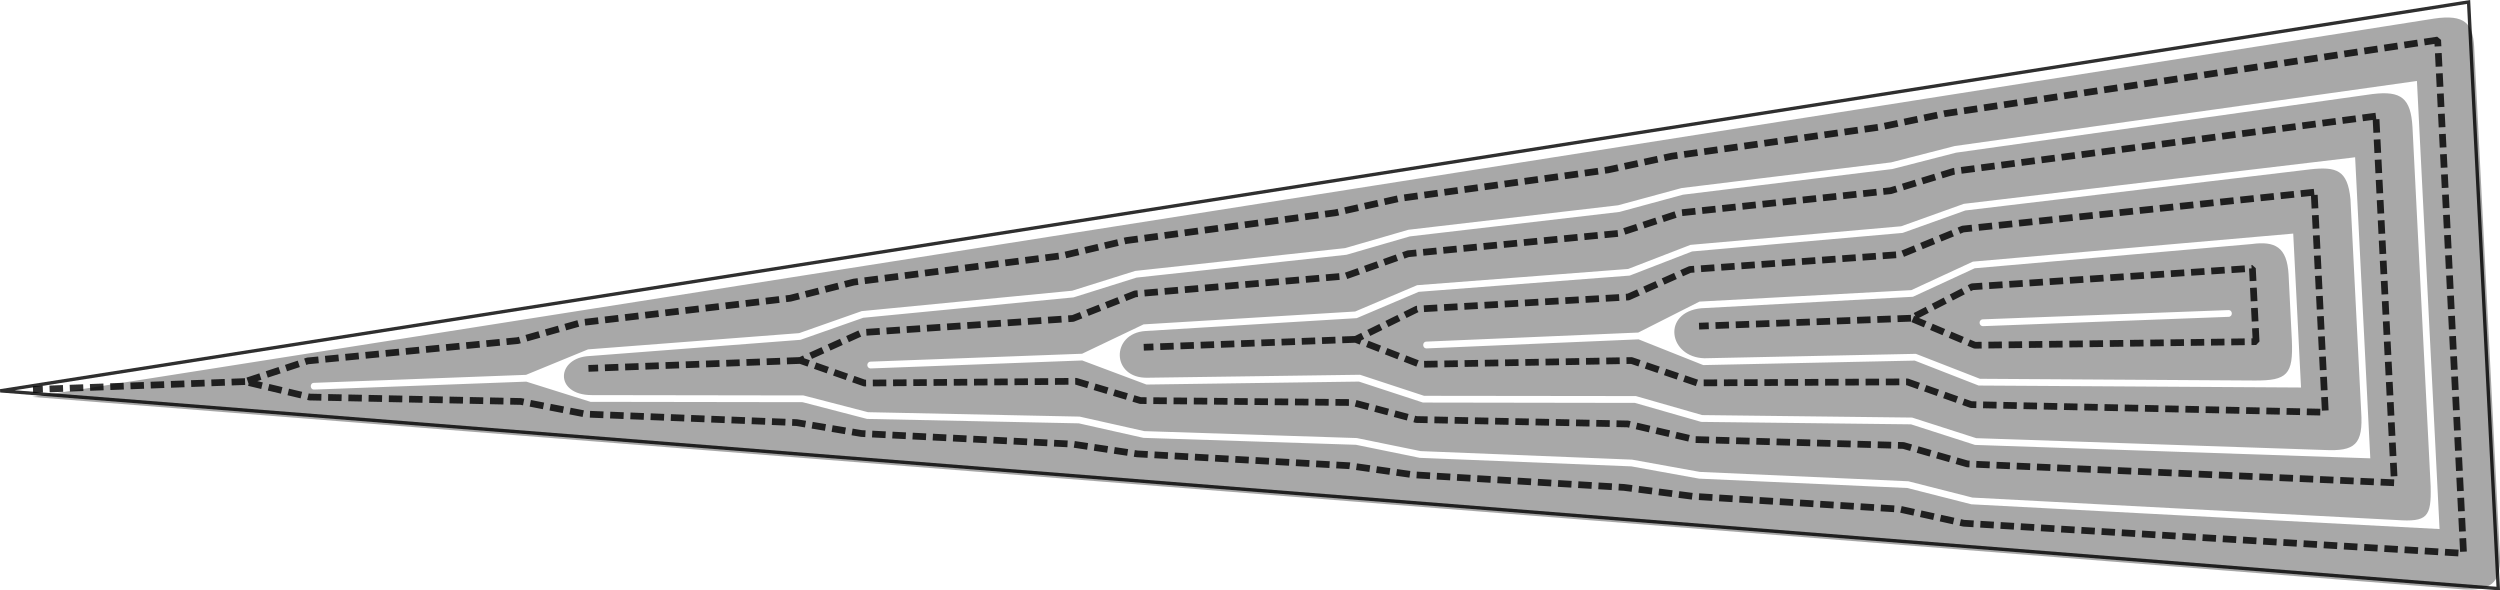 <?xml version="1.0" encoding="UTF-8" standalone="no"?>
<!-- Created with Inkscape (http://www.inkscape.org/) -->

<svg
   xmlns:dc="http://purl.org/dc/elements/1.1/"
   xmlns:cc="http://creativecommons.org/ns#"
   xmlns:rdf="http://www.w3.org/1999/02/22-rdf-syntax-ns#"
   xmlns:svg="http://www.w3.org/2000/svg"
   xmlns="http://www.w3.org/2000/svg"
   xmlns:sodipodi="http://sodipodi.sourceforge.net/DTD/sodipodi-0.dtd"
   xmlns:inkscape="http://www.inkscape.org/namespaces/inkscape"
   width="74.121mm"
   height="17.504mm"
   viewBox="0 0 74.121 17.504"
   version="1.1"
   id="svg8"
   inkscape:version="0.92.3 (2405546, 2018-03-11)"
   sodipodi:docname="variable_width_filling_3.2.svg"
   inkscape:export-filename="C:\Users\Tim\Desktop\variable_width_filling_3_without.png"
   inkscape:export-xdpi="479.95972"
   inkscape:export-ydpi="479.95972">
  <defs
     id="defs2" />
  <sodipodi:namedview
     id="base"
     pagecolor="#ffffff"
     bordercolor="#666666"
     borderopacity="1.0"
     inkscape:pageopacity="0.0"
     inkscape:pageshadow="2"
     inkscape:zoom="3.6573209"
     inkscape:cx="75.653821"
     inkscape:cy="48.801163"
     inkscape:document-units="mm"
     inkscape:current-layer="layer2"
     showgrid="false"
     inkscape:window-width="1920"
     inkscape:window-height="1025"
     inkscape:window-x="0"
     inkscape:window-y="0"
     inkscape:window-maximized="1"
     fit-margin-top="0"
     fit-margin-left="0"
     fit-margin-right="0"
     fit-margin-bottom="0" />
  <g
     inkscape:label="outline"
     inkscape:groupmode="layer"
     id="layer1"
     style="display:inline"
     transform="translate(-58.656,-125.083)">
    <path
       style="opacity:1;fill:none;fill-opacity:0.107;stroke:#000000;stroke-width:0.1;stroke-linecap:butt;stroke-linejoin:miter;stroke-miterlimit:4;stroke-dasharray:none;stroke-dashoffset:0;stroke-opacity:0.814"
       d="m 58.664,136.67 73.182,-11.529 0.879,17.392 z"
       id="path4485"
       inkscape:connector-curvature="0"
       sodipodi:nodetypes="cccc" />
  </g>
  <g
     inkscape:groupmode="layer"
     id="layer2"
     inkscape:label="insets"
     style="display:none"
     transform="translate(-58.656,-125.083)">
    <path
       id="path4525"
       style="color:#000000;font-style:normal;font-variant:normal;font-weight:normal;font-stretch:normal;font-size:medium;line-height:normal;font-family:sans-serif;font-variant-ligatures:normal;font-variant-position:normal;font-variant-caps:normal;font-variant-numeric:normal;font-variant-alternates:normal;font-feature-settings:normal;text-indent:0;text-align:start;text-decoration:none;text-decoration-line:none;text-decoration-style:solid;text-decoration-color:#000000;letter-spacing:normal;word-spacing:normal;text-transform:none;writing-mode:lr-tb;direction:ltr;text-orientation:mixed;dominant-baseline:auto;baseline-shift:baseline;text-anchor:start;white-space:normal;shape-padding:0;clip-rule:nonzero;display:inline;overflow:visible;visibility:visible;opacity:0.173;isolation:auto;mix-blend-mode:normal;color-interpolation:sRGB;color-interpolation-filters:linearRGB;solid-color:#000000;solid-opacity:1;vector-effect:none;fill:none;fill-opacity:0.814;fill-rule:nonzero;stroke:#000000;stroke-width:1.9;stroke-linecap:round;stroke-linejoin:round;stroke-miterlimit:4;stroke-dasharray:none;stroke-dashoffset:0;stroke-opacity:0.814;color-rendering:auto;image-rendering:auto;shape-rendering:auto;text-rendering:auto;enable-background:accumulate"
       d="m 127.131,130.947 0.311,6.15 -26.191,-2.072 z m 1.885,-2.322 0.539,10.646 -45.34,-3.588 z m -3.771,4.645 0.084,1.654 -7.043,-0.557 z m 5.658,-6.967 0.766,15.143 -64.49,-5.104 z"
       inkscape:connector-curvature="0" />
    <path
       d="m 127.131,130.947 0.311,6.15 -26.191,-2.072 z m 1.885,-2.322 0.539,10.646 -45.34,-3.588 z m -3.771,4.645 0.084,1.654 -7.043,-0.557 z m 5.658,-6.967 0.766,15.143 -64.49,-5.104 z"
       style="color:#000000;font-style:normal;font-variant:normal;font-weight:normal;font-stretch:normal;font-size:medium;line-height:normal;font-family:sans-serif;font-variant-ligatures:normal;font-variant-position:normal;font-variant-caps:normal;font-variant-numeric:normal;font-variant-alternates:normal;font-feature-settings:normal;text-indent:0;text-align:start;text-decoration:none;text-decoration-line:none;text-decoration-style:solid;text-decoration-color:#000000;letter-spacing:normal;word-spacing:normal;text-transform:none;writing-mode:lr-tb;direction:ltr;text-orientation:mixed;dominant-baseline:auto;baseline-shift:baseline;text-anchor:start;white-space:normal;shape-padding:0;clip-rule:nonzero;display:inline;overflow:visible;visibility:visible;opacity:1;isolation:auto;mix-blend-mode:normal;color-interpolation:sRGB;color-interpolation-filters:linearRGB;solid-color:#000000;solid-opacity:1;vector-effect:none;fill:none;fill-opacity:0.814;fill-rule:nonzero;stroke:#000000;stroke-width:0.2;stroke-linecap:butt;stroke-linejoin:bevel;stroke-miterlimit:4;stroke-dasharray:0.4, 0.2;stroke-dashoffset:0;stroke-opacity:1;color-rendering:auto;image-rendering:auto;shape-rendering:auto;text-rendering:auto;enable-background:accumulate"
       id="path6189"
       inkscape:connector-curvature="0" />
  </g>
  <g
     inkscape:groupmode="layer"
     id="layer3"
     inkscape:label="skeleton"
     sodipodi:insensitive="true"
     style="display:none"
     transform="translate(-58.656,-125.083)">
    <path
       id="path4538"
       style="opacity:1;fill:none;fill-opacity:0.107;stroke:#ff0000;stroke-width:0.1;stroke-linecap:round;stroke-linejoin:round;stroke-miterlimit:4;stroke-dasharray:none;stroke-dashoffset:0;stroke-opacity:0.814"
       d="m 124.523,134.166 8.202,8.367 m -0.879,-17.392 -6.601,8.128 -0.722,0.897 -65.859,2.504"
       inkscape:connector-curvature="0"
       sodipodi:nodetypes="cccccc" />
  </g>
  <g
     inkscape:groupmode="layer"
     id="layer4"
     inkscape:label="markers"
     style="display:none"
     sodipodi:insensitive="true"
     transform="translate(-58.656,-125.083)">
    <g
       id="g4643"
       transform="matrix(0.18,-0.222,0.221,0.181,77.584,137.939)">
      <path
         inkscape:connector-curvature="0"
         id="path4542-52"
         d="m 114.009,118.384 v 0.802 h 5.078"
         style="opacity:1;fill:none;fill-opacity:0.107;stroke:#00ff00;stroke-width:0.1;stroke-linecap:round;stroke-linejoin:round;stroke-miterlimit:4;stroke-dasharray:none;stroke-dashoffset:0;stroke-opacity:0.814" />
      <path
         inkscape:connector-curvature="0"
         id="path4542-3-8"
         d="m 119.087,118.384 v 0.802 h 5.078"
         style="opacity:1;fill:none;fill-opacity:0.107;stroke:#00ff00;stroke-width:0.1;stroke-linecap:round;stroke-linejoin:round;stroke-miterlimit:4;stroke-dasharray:none;stroke-dashoffset:0;stroke-opacity:0.814" />
      <path
         inkscape:connector-curvature="0"
         id="path4542-5-7"
         d="m 124.165,118.384 v 0.802 h 5.078"
         style="opacity:1;fill:none;fill-opacity:0.107;stroke:#00ff00;stroke-width:0.1;stroke-linecap:round;stroke-linejoin:round;stroke-miterlimit:4;stroke-dasharray:none;stroke-dashoffset:0;stroke-opacity:0.814" />
      <path
         inkscape:connector-curvature="0"
         id="path4542-3-0-4"
         d="m 129.243,118.384 v 0.802 h 5.078"
         style="opacity:1;fill:none;fill-opacity:0.107;stroke:#00ff00;stroke-width:0.1;stroke-linecap:round;stroke-linejoin:round;stroke-miterlimit:4;stroke-dasharray:none;stroke-dashoffset:0;stroke-opacity:0.814" />
      <path
         inkscape:connector-curvature="0"
         id="path4542-6"
         d="m 134.321,118.384 v 0.802 h 5.078"
         style="opacity:1;fill:none;fill-opacity:0.107;stroke:#00ff00;stroke-width:0.1;stroke-linecap:round;stroke-linejoin:round;stroke-miterlimit:4;stroke-dasharray:none;stroke-dashoffset:0;stroke-opacity:0.814" />
      <path
         inkscape:connector-curvature="0"
         id="path4542-3-3"
         d="m 139.399,118.384 v 0.802 h 5.078"
         style="opacity:1;fill:none;fill-opacity:0.107;stroke:#00ff00;stroke-width:0.1;stroke-linecap:round;stroke-linejoin:round;stroke-miterlimit:4;stroke-dasharray:none;stroke-dashoffset:0;stroke-opacity:0.814" />
      <path
         inkscape:connector-curvature="0"
         id="path4542-5-5"
         d="m 144.477,118.384 v 0.802 h 5.078"
         style="opacity:1;fill:none;fill-opacity:0.107;stroke:#00ff00;stroke-width:0.1;stroke-linecap:round;stroke-linejoin:round;stroke-miterlimit:4;stroke-dasharray:none;stroke-dashoffset:0;stroke-opacity:0.814" />
      <path
         inkscape:connector-curvature="0"
         id="path4542-3-0-64"
         d="m 149.555,118.384 v 0.802 h 5.078"
         style="opacity:1;fill:none;fill-opacity:0.107;stroke:#00ff00;stroke-width:0.1;stroke-linecap:round;stroke-linejoin:round;stroke-miterlimit:4;stroke-dasharray:none;stroke-dashoffset:0;stroke-opacity:0.814" />
    </g>
    <g
       id="g4643-4"
       transform="matrix(0.202,0.206,-0.185,0.225,123.543,83.905)">
      <path
         inkscape:connector-curvature="0"
         id="path4542-52-7"
         d="m 114.009,118.384 v 0.802 h 5.078"
         style="opacity:1;fill:none;fill-opacity:0.107;stroke:#00ff00;stroke-width:0.1;stroke-linecap:round;stroke-linejoin:round;stroke-miterlimit:4;stroke-dasharray:none;stroke-dashoffset:0;stroke-opacity:0.814" />
      <path
         inkscape:connector-curvature="0"
         id="path4542-3-8-5"
         d="m 119.087,118.384 v 0.802 h 5.078"
         style="opacity:1;fill:none;fill-opacity:0.107;stroke:#00ff00;stroke-width:0.1;stroke-linecap:round;stroke-linejoin:round;stroke-miterlimit:4;stroke-dasharray:none;stroke-dashoffset:0;stroke-opacity:0.814" />
      <path
         inkscape:connector-curvature="0"
         id="path4542-5-7-2"
         d="m 124.165,118.384 v 0.802 h 5.078"
         style="opacity:1;fill:none;fill-opacity:0.107;stroke:#00ff00;stroke-width:0.1;stroke-linecap:round;stroke-linejoin:round;stroke-miterlimit:4;stroke-dasharray:none;stroke-dashoffset:0;stroke-opacity:0.814" />
      <path
         inkscape:connector-curvature="0"
         id="path4542-3-0-4-7"
         d="m 129.243,118.384 v 0.802 h 5.078"
         style="opacity:1;fill:none;fill-opacity:0.107;stroke:#00ff00;stroke-width:0.1;stroke-linecap:round;stroke-linejoin:round;stroke-miterlimit:4;stroke-dasharray:none;stroke-dashoffset:0;stroke-opacity:0.814" />
      <path
         inkscape:connector-curvature="0"
         id="path4542-6-0"
         d="m 134.321,118.384 v 0.802 h 5.078"
         style="opacity:1;fill:none;fill-opacity:0.107;stroke:#00ff00;stroke-width:0.1;stroke-linecap:round;stroke-linejoin:round;stroke-miterlimit:4;stroke-dasharray:none;stroke-dashoffset:0;stroke-opacity:0.814" />
      <path
         inkscape:connector-curvature="0"
         id="path4542-3-3-0"
         d="m 139.399,118.384 v 0.802 h 5.078"
         style="opacity:1;fill:none;fill-opacity:0.107;stroke:#00ff00;stroke-width:0.1;stroke-linecap:round;stroke-linejoin:round;stroke-miterlimit:4;stroke-dasharray:none;stroke-dashoffset:0;stroke-opacity:0.814" />
      <path
         inkscape:connector-curvature="0"
         id="path4542-5-5-2"
         d="m 144.477,118.384 v 0.802 h 5.078"
         style="opacity:1;fill:none;fill-opacity:0.107;stroke:#00ff00;stroke-width:0.1;stroke-linecap:round;stroke-linejoin:round;stroke-miterlimit:4;stroke-dasharray:none;stroke-dashoffset:0;stroke-opacity:0.814" />
      <path
         inkscape:connector-curvature="0"
         id="path4542-3-0-64-8"
         d="m 149.555,118.384 v 0.802 h 5.078"
         style="opacity:1;fill:none;fill-opacity:0.107;stroke:#00ff00;stroke-width:0.1;stroke-linecap:round;stroke-linejoin:round;stroke-miterlimit:4;stroke-dasharray:none;stroke-dashoffset:0;stroke-opacity:0.814" />
    </g>
    <g
       style="display:inline"
       id="g4643-5"
       transform="matrix(-0.027,-0.168,0.199,-0.022,96.554,156.285)">
      <path
         inkscape:connector-curvature="0"
         id="path4542-52-6"
         d="m 114.009,118.384 v 0.802 h 5.078"
         style="opacity:1;fill:none;fill-opacity:0.107;stroke:#00ff00;stroke-width:0.1;stroke-linecap:round;stroke-linejoin:round;stroke-miterlimit:4;stroke-dasharray:none;stroke-dashoffset:0;stroke-opacity:0.814" />
      <path
         inkscape:connector-curvature="0"
         id="path4542-3-8-6"
         d="m 119.087,118.384 v 0.802 h 5.078"
         style="opacity:1;fill:none;fill-opacity:0.107;stroke:#00ff00;stroke-width:0.1;stroke-linecap:round;stroke-linejoin:round;stroke-miterlimit:4;stroke-dasharray:none;stroke-dashoffset:0;stroke-opacity:0.814" />
      <path
         inkscape:connector-curvature="0"
         id="path4542-5-7-6"
         d="m 124.165,118.384 v 0.802 h 5.078"
         style="opacity:1;fill:none;fill-opacity:0.107;stroke:#00ff00;stroke-width:0.1;stroke-linecap:round;stroke-linejoin:round;stroke-miterlimit:4;stroke-dasharray:none;stroke-dashoffset:0;stroke-opacity:0.814" />
      <path
         inkscape:connector-curvature="0"
         id="path4542-3-0-4-4"
         d="m 129.243,118.384 v 0.802 h 5.078"
         style="opacity:1;fill:none;fill-opacity:0.107;stroke:#00ff00;stroke-width:0.1;stroke-linecap:round;stroke-linejoin:round;stroke-miterlimit:4;stroke-dasharray:none;stroke-dashoffset:0;stroke-opacity:0.814" />
      <path
         inkscape:connector-curvature="0"
         id="path4542-6-1"
         d="m 134.321,118.384 v 0.802 h 5.078"
         style="opacity:1;fill:none;fill-opacity:0.107;stroke:#00ff00;stroke-width:0.1;stroke-linecap:round;stroke-linejoin:round;stroke-miterlimit:4;stroke-dasharray:none;stroke-dashoffset:0;stroke-opacity:0.814" />
      <path
         inkscape:connector-curvature="0"
         id="path4542-3-3-8"
         d="m 139.399,118.384 v 0.802 h 5.078"
         style="opacity:1;fill:none;fill-opacity:0.107;stroke:#00ff00;stroke-width:0.1;stroke-linecap:round;stroke-linejoin:round;stroke-miterlimit:4;stroke-dasharray:none;stroke-dashoffset:0;stroke-opacity:0.814" />
      <path
         inkscape:connector-curvature="0"
         id="path4542-5-5-6"
         d="m 144.477,118.384 v 0.802 h 5.078"
         style="opacity:1;fill:none;fill-opacity:0.107;stroke:#00ff00;stroke-width:0.1;stroke-linecap:round;stroke-linejoin:round;stroke-miterlimit:4;stroke-dasharray:none;stroke-dashoffset:0;stroke-opacity:0.814" />
      <path
         inkscape:connector-curvature="0"
         id="path4542-3-0-64-2"
         d="m 149.555,118.384 v 0.802 h 5.078"
         style="opacity:1;fill:none;fill-opacity:0.107;stroke:#00ff00;stroke-width:0.1;stroke-linecap:round;stroke-linejoin:round;stroke-miterlimit:4;stroke-dasharray:none;stroke-dashoffset:0;stroke-opacity:0.814" />
    </g>
    <g
       style="display:inline"
       id="g4643-5-6"
       transform="matrix(0.011,-0.173,0.251,0.017,85.658,159.139)">
      <path
         inkscape:connector-curvature="0"
         id="path4542-52-6-0"
         d="m 114.009,118.384 v 0.802 h 5.078"
         style="opacity:1;fill:none;fill-opacity:0.107;stroke:#00ff00;stroke-width:0.1;stroke-linecap:round;stroke-linejoin:round;stroke-miterlimit:4;stroke-dasharray:none;stroke-dashoffset:0;stroke-opacity:0.814" />
      <path
         inkscape:connector-curvature="0"
         id="path4542-3-8-6-2"
         d="m 119.087,118.384 v 0.802 h 5.078"
         style="opacity:1;fill:none;fill-opacity:0.107;stroke:#00ff00;stroke-width:0.1;stroke-linecap:round;stroke-linejoin:round;stroke-miterlimit:4;stroke-dasharray:none;stroke-dashoffset:0;stroke-opacity:0.814" />
      <path
         inkscape:connector-curvature="0"
         id="path4542-5-7-6-3"
         d="m 124.165,118.384 v 0.802 h 5.078"
         style="opacity:1;fill:none;fill-opacity:0.107;stroke:#00ff00;stroke-width:0.1;stroke-linecap:round;stroke-linejoin:round;stroke-miterlimit:4;stroke-dasharray:none;stroke-dashoffset:0;stroke-opacity:0.814" />
      <path
         inkscape:connector-curvature="0"
         id="path4542-3-0-4-4-4"
         d="m 129.243,118.384 v 0.802 h 5.078"
         style="opacity:1;fill:none;fill-opacity:0.107;stroke:#00ff00;stroke-width:0.1;stroke-linecap:round;stroke-linejoin:round;stroke-miterlimit:4;stroke-dasharray:none;stroke-dashoffset:0;stroke-opacity:0.814" />
      <path
         inkscape:connector-curvature="0"
         id="path4542-6-1-3"
         d="m 134.321,118.384 v 0.802 h 5.078"
         style="opacity:1;fill:none;fill-opacity:0.107;stroke:#00ff00;stroke-width:0.1;stroke-linecap:round;stroke-linejoin:round;stroke-miterlimit:4;stroke-dasharray:none;stroke-dashoffset:0;stroke-opacity:0.814" />
      <path
         inkscape:connector-curvature="0"
         id="path4542-3-3-8-8"
         d="m 139.399,118.384 v 0.802 h 5.078"
         style="opacity:1;fill:none;fill-opacity:0.107;stroke:#00ff00;stroke-width:0.1;stroke-linecap:round;stroke-linejoin:round;stroke-miterlimit:4;stroke-dasharray:none;stroke-dashoffset:0;stroke-opacity:0.814" />
      <path
         inkscape:connector-curvature="0"
         id="path4542-5-5-6-4"
         d="m 144.477,118.384 v 0.802 h 5.078"
         style="opacity:1;fill:none;fill-opacity:0.107;stroke:#00ff00;stroke-width:0.1;stroke-linecap:round;stroke-linejoin:round;stroke-miterlimit:4;stroke-dasharray:none;stroke-dashoffset:0;stroke-opacity:0.814" />
      <path
         inkscape:connector-curvature="0"
         id="path4542-3-0-64-2-6"
         d="m 149.555,118.384 v 0.802 h 5.078"
         style="opacity:1;fill:none;fill-opacity:0.107;stroke:#00ff00;stroke-width:0.1;stroke-linecap:round;stroke-linejoin:round;stroke-miterlimit:4;stroke-dasharray:none;stroke-dashoffset:0;stroke-opacity:0.814" />
    </g>
    <g
       style="display:inline"
       id="g4643-5-6-6"
       transform="matrix(0.011,-0.186,0.254,0.019,83.435,160.066)">
      <path
         inkscape:connector-curvature="0"
         id="path4542-52-6-0-4"
         d="m 114.009,118.384 v 0.802 h 5.078"
         style="opacity:1;fill:none;fill-opacity:0.107;stroke:#00ff00;stroke-width:0.1;stroke-linecap:round;stroke-linejoin:round;stroke-miterlimit:4;stroke-dasharray:none;stroke-dashoffset:0;stroke-opacity:0.814" />
      <path
         inkscape:connector-curvature="0"
         id="path4542-3-8-6-2-5"
         d="m 119.087,118.384 v 0.802 h 5.078"
         style="opacity:1;fill:none;fill-opacity:0.107;stroke:#00ff00;stroke-width:0.1;stroke-linecap:round;stroke-linejoin:round;stroke-miterlimit:4;stroke-dasharray:none;stroke-dashoffset:0;stroke-opacity:0.814" />
      <path
         inkscape:connector-curvature="0"
         id="path4542-5-7-6-3-2"
         d="m 124.165,118.384 v 0.802 h 5.078"
         style="opacity:1;fill:none;fill-opacity:0.107;stroke:#00ff00;stroke-width:0.1;stroke-linecap:round;stroke-linejoin:round;stroke-miterlimit:4;stroke-dasharray:none;stroke-dashoffset:0;stroke-opacity:0.814" />
      <path
         inkscape:connector-curvature="0"
         id="path4542-3-0-4-4-4-0"
         d="m 129.243,118.384 v 0.802 h 5.078"
         style="opacity:1;fill:none;fill-opacity:0.107;stroke:#00ff00;stroke-width:0.1;stroke-linecap:round;stroke-linejoin:round;stroke-miterlimit:4;stroke-dasharray:none;stroke-dashoffset:0;stroke-opacity:0.814" />
      <path
         inkscape:connector-curvature="0"
         id="path4542-6-1-3-2"
         d="m 134.321,118.384 v 0.802 h 5.078"
         style="opacity:1;fill:none;fill-opacity:0.107;stroke:#00ff00;stroke-width:0.1;stroke-linecap:round;stroke-linejoin:round;stroke-miterlimit:4;stroke-dasharray:none;stroke-dashoffset:0;stroke-opacity:0.814" />
      <path
         inkscape:connector-curvature="0"
         id="path4542-3-3-8-8-1"
         d="m 139.399,118.384 v 0.802 h 5.078"
         style="opacity:1;fill:none;fill-opacity:0.107;stroke:#00ff00;stroke-width:0.1;stroke-linecap:round;stroke-linejoin:round;stroke-miterlimit:4;stroke-dasharray:none;stroke-dashoffset:0;stroke-opacity:0.814" />
      <path
         inkscape:connector-curvature="0"
         id="path4542-5-5-6-4-5"
         d="m 144.477,118.384 v 0.802 h 5.078"
         style="opacity:1;fill:none;fill-opacity:0.107;stroke:#00ff00;stroke-width:0.1;stroke-linecap:round;stroke-linejoin:round;stroke-miterlimit:4;stroke-dasharray:none;stroke-dashoffset:0;stroke-opacity:0.814" />
    </g>
    <g
       style="display:inline"
       id="g4643-5-3"
       transform="matrix(-0.03,-0.186,0.22,-0.024,92.61,159.599)">
      <path
         inkscape:connector-curvature="0"
         id="path4542-3-8-6-6"
         d="m 119.087,118.384 v 0.802 h 5.078"
         style="opacity:1;fill:none;fill-opacity:0.107;stroke:#00ff00;stroke-width:0.1;stroke-linecap:round;stroke-linejoin:round;stroke-miterlimit:4;stroke-dasharray:none;stroke-dashoffset:0;stroke-opacity:0.814" />
      <path
         inkscape:connector-curvature="0"
         id="path4542-5-7-6-1"
         d="m 124.165,118.384 v 0.802 h 5.078"
         style="opacity:1;fill:none;fill-opacity:0.107;stroke:#00ff00;stroke-width:0.1;stroke-linecap:round;stroke-linejoin:round;stroke-miterlimit:4;stroke-dasharray:none;stroke-dashoffset:0;stroke-opacity:0.814" />
      <path
         inkscape:connector-curvature="0"
         id="path4542-3-0-4-4-6"
         d="m 129.243,118.384 v 0.802 h 5.078"
         style="opacity:1;fill:none;fill-opacity:0.107;stroke:#00ff00;stroke-width:0.1;stroke-linecap:round;stroke-linejoin:round;stroke-miterlimit:4;stroke-dasharray:none;stroke-dashoffset:0;stroke-opacity:0.814" />
      <path
         inkscape:connector-curvature="0"
         id="path4542-6-1-7"
         d="m 134.321,118.384 v 0.802 h 5.078"
         style="opacity:1;fill:none;fill-opacity:0.107;stroke:#00ff00;stroke-width:0.1;stroke-linecap:round;stroke-linejoin:round;stroke-miterlimit:4;stroke-dasharray:none;stroke-dashoffset:0;stroke-opacity:0.814" />
      <path
         inkscape:connector-curvature="0"
         id="path4542-3-3-8-0"
         d="m 139.399,118.384 v 0.802 h 5.078"
         style="opacity:1;fill:none;fill-opacity:0.107;stroke:#00ff00;stroke-width:0.1;stroke-linecap:round;stroke-linejoin:round;stroke-miterlimit:4;stroke-dasharray:none;stroke-dashoffset:0;stroke-opacity:0.814" />
      <path
         inkscape:connector-curvature="0"
         id="path4542-5-5-6-0"
         d="m 144.477,118.384 v 0.802 h 5.078"
         style="opacity:1;fill:none;fill-opacity:0.107;stroke:#00ff00;stroke-width:0.1;stroke-linecap:round;stroke-linejoin:round;stroke-miterlimit:4;stroke-dasharray:none;stroke-dashoffset:0;stroke-opacity:0.814" />
      <path
         inkscape:connector-curvature="0"
         id="path4542-3-0-64-2-0"
         d="m 149.555,118.384 v 0.802 h 5.078"
         style="opacity:1;fill:none;fill-opacity:0.107;stroke:#00ff00;stroke-width:0.1;stroke-linecap:round;stroke-linejoin:round;stroke-miterlimit:4;stroke-dasharray:none;stroke-dashoffset:0;stroke-opacity:0.814" />
    </g>
    <g
       style="display:inline"
       id="g4643-5-3-1"
       transform="matrix(-0.026,-0.165,0.196,-0.022,88.811,157.051)">
      <path
         inkscape:connector-curvature="0"
         id="path4542-3-8-6-6-1"
         d="m 119.087,118.384 v 0.802 h 5.078"
         style="opacity:1;fill:none;fill-opacity:0.107;stroke:#00ff00;stroke-width:0.1;stroke-linecap:round;stroke-linejoin:round;stroke-miterlimit:4;stroke-dasharray:none;stroke-dashoffset:0;stroke-opacity:0.814" />
      <path
         inkscape:connector-curvature="0"
         id="path4542-5-7-6-1-2"
         d="m 124.165,118.384 v 0.802 h 5.078"
         style="opacity:1;fill:none;fill-opacity:0.107;stroke:#00ff00;stroke-width:0.1;stroke-linecap:round;stroke-linejoin:round;stroke-miterlimit:4;stroke-dasharray:none;stroke-dashoffset:0;stroke-opacity:0.814" />
      <path
         inkscape:connector-curvature="0"
         id="path4542-3-0-4-4-6-0"
         d="m 129.243,118.384 v 0.802 h 5.078"
         style="opacity:1;fill:none;fill-opacity:0.107;stroke:#00ff00;stroke-width:0.1;stroke-linecap:round;stroke-linejoin:round;stroke-miterlimit:4;stroke-dasharray:none;stroke-dashoffset:0;stroke-opacity:0.814" />
      <path
         inkscape:connector-curvature="0"
         id="path4542-6-1-7-0"
         d="m 134.321,118.384 v 0.802 h 5.078"
         style="opacity:1;fill:none;fill-opacity:0.107;stroke:#00ff00;stroke-width:0.1;stroke-linecap:round;stroke-linejoin:round;stroke-miterlimit:4;stroke-dasharray:none;stroke-dashoffset:0;stroke-opacity:0.814" />
      <path
         inkscape:connector-curvature="0"
         id="path4542-3-3-8-0-6"
         d="m 139.399,118.384 v 0.802 h 5.078"
         style="opacity:1;fill:none;fill-opacity:0.107;stroke:#00ff00;stroke-width:0.1;stroke-linecap:round;stroke-linejoin:round;stroke-miterlimit:4;stroke-dasharray:none;stroke-dashoffset:0;stroke-opacity:0.814" />
      <path
         inkscape:connector-curvature="0"
         id="path4542-5-5-6-0-8"
         d="m 144.477,118.384 v 0.802 h 5.078"
         style="opacity:1;fill:none;fill-opacity:0.107;stroke:#00ff00;stroke-width:0.1;stroke-linecap:round;stroke-linejoin:round;stroke-miterlimit:4;stroke-dasharray:none;stroke-dashoffset:0;stroke-opacity:0.814" />
      <path
         inkscape:connector-curvature="0"
         id="path4542-3-0-64-2-0-9"
         d="m 149.555,118.384 v 0.802 h 5.078"
         style="opacity:1;fill:none;fill-opacity:0.107;stroke:#00ff00;stroke-width:0.1;stroke-linecap:round;stroke-linejoin:round;stroke-miterlimit:4;stroke-dasharray:none;stroke-dashoffset:0;stroke-opacity:0.814" />
    </g>
    <g
       style="display:inline"
       id="g4643-5-6-6-3"
       transform="matrix(0.006,-0.165,0.147,0.017,90.549,157.519)">
      <path
         inkscape:connector-curvature="0"
         id="path4542-52-6-0-4-6"
         d="m 114.009,118.384 v 0.802 h 5.078"
         style="opacity:1;fill:none;fill-opacity:0.107;stroke:#00ff00;stroke-width:0.1;stroke-linecap:round;stroke-linejoin:round;stroke-miterlimit:4;stroke-dasharray:none;stroke-dashoffset:0;stroke-opacity:0.814" />
      <path
         inkscape:connector-curvature="0"
         id="path4542-3-8-6-2-5-4"
         d="m 119.087,118.384 v 0.802 h 5.078"
         style="opacity:1;fill:none;fill-opacity:0.107;stroke:#00ff00;stroke-width:0.1;stroke-linecap:round;stroke-linejoin:round;stroke-miterlimit:4;stroke-dasharray:none;stroke-dashoffset:0;stroke-opacity:0.814" />
      <path
         inkscape:connector-curvature="0"
         id="path4542-5-7-6-3-2-9"
         d="m 124.165,118.384 v 0.802 h 5.078"
         style="opacity:1;fill:none;fill-opacity:0.107;stroke:#00ff00;stroke-width:0.1;stroke-linecap:round;stroke-linejoin:round;stroke-miterlimit:4;stroke-dasharray:none;stroke-dashoffset:0;stroke-opacity:0.814" />
      <path
         inkscape:connector-curvature="0"
         id="path4542-3-0-4-4-4-0-9"
         d="m 129.243,118.384 v 0.802 h 5.078"
         style="opacity:1;fill:none;fill-opacity:0.107;stroke:#00ff00;stroke-width:0.1;stroke-linecap:round;stroke-linejoin:round;stroke-miterlimit:4;stroke-dasharray:none;stroke-dashoffset:0;stroke-opacity:0.814" />
      <path
         inkscape:connector-curvature="0"
         id="path4542-6-1-3-2-3"
         d="m 134.321,118.384 v 0.802 h 5.078"
         style="opacity:1;fill:none;fill-opacity:0.107;stroke:#00ff00;stroke-width:0.1;stroke-linecap:round;stroke-linejoin:round;stroke-miterlimit:4;stroke-dasharray:none;stroke-dashoffset:0;stroke-opacity:0.814" />
      <path
         inkscape:connector-curvature="0"
         id="path4542-3-3-8-8-1-3"
         d="m 139.399,118.384 v 0.802 h 5.078"
         style="opacity:1;fill:none;fill-opacity:0.107;stroke:#00ff00;stroke-width:0.1;stroke-linecap:round;stroke-linejoin:round;stroke-miterlimit:4;stroke-dasharray:none;stroke-dashoffset:0;stroke-opacity:0.814" />
      <path
         inkscape:connector-curvature="0"
         id="path4542-5-5-6-4-5-8"
         d="m 144.477,118.384 v 0.802 h 5.078"
         style="opacity:1;fill:none;fill-opacity:0.107;stroke:#00ff00;stroke-width:0.1;stroke-linecap:round;stroke-linejoin:round;stroke-miterlimit:4;stroke-dasharray:none;stroke-dashoffset:0;stroke-opacity:0.814" />
    </g>
    <g
       style="display:inline"
       id="g4643-5-6-6-3-9"
       transform="matrix(0.011,-0.185,0.25,0.019,75.71,159.363)">
      <path
         inkscape:connector-curvature="0"
         id="path4542-52-6-0-4-6-1"
         d="m 114.009,118.384 v 0.802 h 5.078"
         style="opacity:1;fill:none;fill-opacity:0.107;stroke:#00ff00;stroke-width:0.1;stroke-linecap:round;stroke-linejoin:round;stroke-miterlimit:4;stroke-dasharray:none;stroke-dashoffset:0;stroke-opacity:0.814" />
      <path
         inkscape:connector-curvature="0"
         id="path4542-3-8-6-2-5-4-5"
         d="m 119.087,118.384 v 0.802 h 5.078"
         style="opacity:1;fill:none;fill-opacity:0.107;stroke:#00ff00;stroke-width:0.1;stroke-linecap:round;stroke-linejoin:round;stroke-miterlimit:4;stroke-dasharray:none;stroke-dashoffset:0;stroke-opacity:0.814" />
      <path
         inkscape:connector-curvature="0"
         id="path4542-5-7-6-3-2-9-8"
         d="m 124.165,118.384 v 0.802 h 5.078"
         style="opacity:1;fill:none;fill-opacity:0.107;stroke:#00ff00;stroke-width:0.1;stroke-linecap:round;stroke-linejoin:round;stroke-miterlimit:4;stroke-dasharray:none;stroke-dashoffset:0;stroke-opacity:0.814" />
      <path
         inkscape:connector-curvature="0"
         id="path4542-3-0-4-4-4-0-9-4"
         d="m 129.243,118.384 v 0.802 h 5.078"
         style="opacity:1;fill:none;fill-opacity:0.107;stroke:#00ff00;stroke-width:0.1;stroke-linecap:round;stroke-linejoin:round;stroke-miterlimit:4;stroke-dasharray:none;stroke-dashoffset:0;stroke-opacity:0.814" />
      <path
         inkscape:connector-curvature="0"
         id="path4542-6-1-3-2-3-9"
         d="m 134.321,118.384 v 0.802 h 5.078"
         style="opacity:1;fill:none;fill-opacity:0.107;stroke:#00ff00;stroke-width:0.1;stroke-linecap:round;stroke-linejoin:round;stroke-miterlimit:4;stroke-dasharray:none;stroke-dashoffset:0;stroke-opacity:0.814" />
      <path
         inkscape:connector-curvature="0"
         id="path4542-3-3-8-8-1-3-2"
         d="m 139.399,118.384 v 0.802 h 5.078"
         style="opacity:1;fill:none;fill-opacity:0.107;stroke:#00ff00;stroke-width:0.1;stroke-linecap:round;stroke-linejoin:round;stroke-miterlimit:4;stroke-dasharray:none;stroke-dashoffset:0;stroke-opacity:0.814" />
    </g>
    <g
       style="display:inline"
       id="g4643-5-3-1-4"
       transform="matrix(-0.03,-0.186,0.22,-0.024,84.59,160.781)">
      <path
         inkscape:connector-curvature="0"
         id="path4542-5-7-6-1-2-8"
         d="m 124.165,118.384 v 0.802 h 5.078"
         style="opacity:1;fill:none;fill-opacity:0.107;stroke:#00ff00;stroke-width:0.1;stroke-linecap:round;stroke-linejoin:round;stroke-miterlimit:4;stroke-dasharray:none;stroke-dashoffset:0;stroke-opacity:0.814" />
      <path
         inkscape:connector-curvature="0"
         id="path4542-3-0-4-4-6-0-8"
         d="m 129.243,118.384 v 0.802 h 5.078"
         style="opacity:1;fill:none;fill-opacity:0.107;stroke:#00ff00;stroke-width:0.1;stroke-linecap:round;stroke-linejoin:round;stroke-miterlimit:4;stroke-dasharray:none;stroke-dashoffset:0;stroke-opacity:0.814" />
      <path
         inkscape:connector-curvature="0"
         id="path4542-6-1-7-0-2"
         d="m 134.321,118.384 v 0.802 h 5.078"
         style="opacity:1;fill:none;fill-opacity:0.107;stroke:#00ff00;stroke-width:0.1;stroke-linecap:round;stroke-linejoin:round;stroke-miterlimit:4;stroke-dasharray:none;stroke-dashoffset:0;stroke-opacity:0.814" />
      <path
         inkscape:connector-curvature="0"
         id="path4542-3-3-8-0-6-1"
         d="m 139.399,118.384 v 0.802 h 5.078"
         style="opacity:1;fill:none;fill-opacity:0.107;stroke:#00ff00;stroke-width:0.1;stroke-linecap:round;stroke-linejoin:round;stroke-miterlimit:4;stroke-dasharray:none;stroke-dashoffset:0;stroke-opacity:0.814" />
      <path
         inkscape:connector-curvature="0"
         id="path4542-5-5-6-0-8-4"
         d="m 144.477,118.384 v 0.802 h 5.078"
         style="opacity:1;fill:none;fill-opacity:0.107;stroke:#00ff00;stroke-width:0.1;stroke-linecap:round;stroke-linejoin:round;stroke-miterlimit:4;stroke-dasharray:none;stroke-dashoffset:0;stroke-opacity:0.814" />
      <path
         inkscape:connector-curvature="0"
         id="path4542-3-0-64-2-0-9-9"
         d="m 149.555,118.384 v 0.802 h 5.078"
         style="opacity:1;fill:none;fill-opacity:0.107;stroke:#00ff00;stroke-width:0.1;stroke-linecap:round;stroke-linejoin:round;stroke-miterlimit:4;stroke-dasharray:none;stroke-dashoffset:0;stroke-opacity:0.814" />
    </g>
    <g
       style="display:inline"
       id="g4643-5-3-1-4-3"
       transform="matrix(-0.026,-0.161,0.192,-0.021,81.18,157.647)">
      <path
         inkscape:connector-curvature="0"
         id="path4542-5-7-6-1-2-8-6"
         d="m 124.165,118.384 v 0.802 h 5.078"
         style="opacity:1;fill:none;fill-opacity:0.107;stroke:#00ff00;stroke-width:0.1;stroke-linecap:round;stroke-linejoin:round;stroke-miterlimit:4;stroke-dasharray:none;stroke-dashoffset:0;stroke-opacity:0.814" />
      <path
         inkscape:connector-curvature="0"
         id="path4542-3-0-4-4-6-0-8-0"
         d="m 129.243,118.384 v 0.802 h 5.078"
         style="opacity:1;fill:none;fill-opacity:0.107;stroke:#00ff00;stroke-width:0.1;stroke-linecap:round;stroke-linejoin:round;stroke-miterlimit:4;stroke-dasharray:none;stroke-dashoffset:0;stroke-opacity:0.814" />
      <path
         inkscape:connector-curvature="0"
         id="path4542-6-1-7-0-2-3"
         d="m 134.321,118.384 v 0.802 h 5.078"
         style="opacity:1;fill:none;fill-opacity:0.107;stroke:#00ff00;stroke-width:0.1;stroke-linecap:round;stroke-linejoin:round;stroke-miterlimit:4;stroke-dasharray:none;stroke-dashoffset:0;stroke-opacity:0.814" />
      <path
         inkscape:connector-curvature="0"
         id="path4542-3-3-8-0-6-1-8"
         d="m 139.399,118.384 v 0.802 h 5.078"
         style="opacity:1;fill:none;fill-opacity:0.107;stroke:#00ff00;stroke-width:0.1;stroke-linecap:round;stroke-linejoin:round;stroke-miterlimit:4;stroke-dasharray:none;stroke-dashoffset:0;stroke-opacity:0.814" />
      <path
         inkscape:connector-curvature="0"
         id="path4542-5-5-6-0-8-4-8"
         d="m 144.477,118.384 v 0.802 h 5.078"
         style="opacity:1;fill:none;fill-opacity:0.107;stroke:#00ff00;stroke-width:0.1;stroke-linecap:round;stroke-linejoin:round;stroke-miterlimit:4;stroke-dasharray:none;stroke-dashoffset:0;stroke-opacity:0.814" />
      <path
         inkscape:connector-curvature="0"
         id="path4542-3-0-64-2-0-9-9-8"
         d="m 149.555,118.384 v 0.802 h 5.078"
         style="opacity:1;fill:none;fill-opacity:0.107;stroke:#00ff00;stroke-width:0.1;stroke-linecap:round;stroke-linejoin:round;stroke-miterlimit:4;stroke-dasharray:none;stroke-dashoffset:0;stroke-opacity:0.814" />
    </g>
    <g
       style="display:inline"
       id="g4643-5-6-6-3-9-7"
       transform="matrix(0.01,-0.161,0.223,0.016,72.792,156.413)">
      <path
         inkscape:connector-curvature="0"
         id="path4542-52-6-0-4-6-1-1"
         d="m 114.009,118.384 v 0.802 h 5.078"
         style="opacity:1;fill:none;fill-opacity:0.107;stroke:#00ff00;stroke-width:0.1;stroke-linecap:round;stroke-linejoin:round;stroke-miterlimit:4;stroke-dasharray:none;stroke-dashoffset:0;stroke-opacity:0.814" />
      <path
         inkscape:connector-curvature="0"
         id="path4542-3-8-6-2-5-4-5-2"
         d="m 119.087,118.384 v 0.802 h 5.078"
         style="opacity:1;fill:none;fill-opacity:0.107;stroke:#00ff00;stroke-width:0.1;stroke-linecap:round;stroke-linejoin:round;stroke-miterlimit:4;stroke-dasharray:none;stroke-dashoffset:0;stroke-opacity:0.814" />
      <path
         inkscape:connector-curvature="0"
         id="path4542-5-7-6-3-2-9-8-8"
         d="m 124.165,118.384 v 0.802 h 5.078"
         style="opacity:1;fill:none;fill-opacity:0.107;stroke:#00ff00;stroke-width:0.1;stroke-linecap:round;stroke-linejoin:round;stroke-miterlimit:4;stroke-dasharray:none;stroke-dashoffset:0;stroke-opacity:0.814" />
      <path
         inkscape:connector-curvature="0"
         id="path4542-3-0-4-4-4-0-9-4-5"
         d="m 129.243,118.384 v 0.802 h 5.078"
         style="opacity:1;fill:none;fill-opacity:0.107;stroke:#00ff00;stroke-width:0.1;stroke-linecap:round;stroke-linejoin:round;stroke-miterlimit:4;stroke-dasharray:none;stroke-dashoffset:0;stroke-opacity:0.814" />
      <path
         inkscape:connector-curvature="0"
         id="path4542-6-1-3-2-3-9-0"
         d="m 134.321,118.384 v 0.802 h 5.078"
         style="opacity:1;fill:none;fill-opacity:0.107;stroke:#00ff00;stroke-width:0.1;stroke-linecap:round;stroke-linejoin:round;stroke-miterlimit:4;stroke-dasharray:none;stroke-dashoffset:0;stroke-opacity:0.814" />
      <path
         inkscape:connector-curvature="0"
         id="path4542-3-3-8-8-1-3-2-3"
         d="m 139.399,118.384 v 0.802 h 5.078"
         style="opacity:1;fill:none;fill-opacity:0.107;stroke:#00ff00;stroke-width:0.1;stroke-linecap:round;stroke-linejoin:round;stroke-miterlimit:4;stroke-dasharray:none;stroke-dashoffset:0;stroke-opacity:0.814" />
    </g>
    <g
       style="display:inline"
       id="g4643-5-6-6-3-9-7-4"
       transform="matrix(0.009,-0.184,0.206,0.019,72.964,159.575)">
      <path
         inkscape:connector-curvature="0"
         id="path4542-3-8-6-2-5-4-5-2-8"
         d="m 119.087,118.384 v 0.802 h 5.078"
         style="opacity:1;fill:none;fill-opacity:0.107;stroke:#00ff00;stroke-width:0.1;stroke-linecap:round;stroke-linejoin:round;stroke-miterlimit:4;stroke-dasharray:none;stroke-dashoffset:0;stroke-opacity:0.814" />
      <path
         inkscape:connector-curvature="0"
         id="path4542-5-7-6-3-2-9-8-8-0"
         d="m 124.165,118.384 v 0.802 h 5.078"
         style="opacity:1;fill:none;fill-opacity:0.107;stroke:#00ff00;stroke-width:0.1;stroke-linecap:round;stroke-linejoin:round;stroke-miterlimit:4;stroke-dasharray:none;stroke-dashoffset:0;stroke-opacity:0.814" />
      <path
         inkscape:connector-curvature="0"
         id="path4542-3-0-4-4-4-0-9-4-5-0"
         d="m 129.243,118.384 v 0.802 h 5.078"
         style="opacity:1;fill:none;fill-opacity:0.107;stroke:#00ff00;stroke-width:0.1;stroke-linecap:round;stroke-linejoin:round;stroke-miterlimit:4;stroke-dasharray:none;stroke-dashoffset:0;stroke-opacity:0.814" />
      <path
         inkscape:connector-curvature="0"
         id="path4542-6-1-3-2-3-9-0-2"
         d="m 134.321,118.384 v 0.802 h 5.078"
         style="opacity:1;fill:none;fill-opacity:0.107;stroke:#00ff00;stroke-width:0.1;stroke-linecap:round;stroke-linejoin:round;stroke-miterlimit:4;stroke-dasharray:none;stroke-dashoffset:0;stroke-opacity:0.814" />
      <path
         inkscape:connector-curvature="0"
         id="path4542-3-3-8-8-1-3-2-3-0"
         d="m 139.399,118.384 v 0.802 h 5.078"
         style="opacity:1;fill:none;fill-opacity:0.107;stroke:#00ff00;stroke-width:0.1;stroke-linecap:round;stroke-linejoin:round;stroke-miterlimit:4;stroke-dasharray:none;stroke-dashoffset:0;stroke-opacity:0.814" />
    </g>
    <g
       style="display:inline"
       id="g4643-5-3-1-4-3-2"
       transform="matrix(-0.029,-0.185,0.219,-0.024,76.594,161.927)">
      <path
         inkscape:connector-curvature="0"
         id="path4542-3-0-4-4-6-0-8-0-8"
         d="m 129.243,118.384 v 0.802 h 5.078"
         style="opacity:1;fill:none;fill-opacity:0.107;stroke:#00ff00;stroke-width:0.1;stroke-linecap:round;stroke-linejoin:round;stroke-miterlimit:4;stroke-dasharray:none;stroke-dashoffset:0;stroke-opacity:0.814" />
      <path
         inkscape:connector-curvature="0"
         id="path4542-6-1-7-0-2-3-2"
         d="m 134.321,118.384 v 0.802 h 5.078"
         style="opacity:1;fill:none;fill-opacity:0.107;stroke:#00ff00;stroke-width:0.1;stroke-linecap:round;stroke-linejoin:round;stroke-miterlimit:4;stroke-dasharray:none;stroke-dashoffset:0;stroke-opacity:0.814" />
      <path
         inkscape:connector-curvature="0"
         id="path4542-3-3-8-0-6-1-8-8"
         d="m 139.399,118.384 v 0.802 h 5.078"
         style="opacity:1;fill:none;fill-opacity:0.107;stroke:#00ff00;stroke-width:0.1;stroke-linecap:round;stroke-linejoin:round;stroke-miterlimit:4;stroke-dasharray:none;stroke-dashoffset:0;stroke-opacity:0.814" />
      <path
         inkscape:connector-curvature="0"
         id="path4542-5-5-6-0-8-4-8-6"
         d="m 144.477,118.384 v 0.802 h 5.078"
         style="opacity:1;fill:none;fill-opacity:0.107;stroke:#00ff00;stroke-width:0.1;stroke-linecap:round;stroke-linejoin:round;stroke-miterlimit:4;stroke-dasharray:none;stroke-dashoffset:0;stroke-opacity:0.814" />
      <path
         inkscape:connector-curvature="0"
         id="path4542-3-0-64-2-0-9-9-8-2"
         d="m 149.555,118.384 v 0.802 h 5.078"
         style="opacity:1;fill:none;fill-opacity:0.107;stroke:#00ff00;stroke-width:0.1;stroke-linecap:round;stroke-linejoin:round;stroke-miterlimit:4;stroke-dasharray:none;stroke-dashoffset:0;stroke-opacity:0.814" />
    </g>
    <g
       style="display:inline"
       id="g4643-5-3-1-4-3-2-0"
       transform="matrix(-0.025,-0.156,0.185,-0.02,73.728,157.972)">
      <path
         inkscape:connector-curvature="0"
         id="path4542-3-0-4-4-6-0-8-0-8-3"
         d="m 129.243,118.384 v 0.802 h 5.078"
         style="opacity:1;fill:none;fill-opacity:0.107;stroke:#00ff00;stroke-width:0.1;stroke-linecap:round;stroke-linejoin:round;stroke-miterlimit:4;stroke-dasharray:none;stroke-dashoffset:0;stroke-opacity:0.814" />
      <path
         inkscape:connector-curvature="0"
         id="path4542-6-1-7-0-2-3-2-6"
         d="m 134.321,118.384 v 0.802 h 5.078"
         style="opacity:1;fill:none;fill-opacity:0.107;stroke:#00ff00;stroke-width:0.1;stroke-linecap:round;stroke-linejoin:round;stroke-miterlimit:4;stroke-dasharray:none;stroke-dashoffset:0;stroke-opacity:0.814" />
      <path
         inkscape:connector-curvature="0"
         id="path4542-3-3-8-0-6-1-8-8-5"
         d="m 139.399,118.384 v 0.802 h 5.078"
         style="opacity:1;fill:none;fill-opacity:0.107;stroke:#00ff00;stroke-width:0.1;stroke-linecap:round;stroke-linejoin:round;stroke-miterlimit:4;stroke-dasharray:none;stroke-dashoffset:0;stroke-opacity:0.814" />
      <path
         inkscape:connector-curvature="0"
         id="path4542-5-5-6-0-8-4-8-6-4"
         d="m 144.477,118.384 v 0.802 h 5.078"
         style="opacity:1;fill:none;fill-opacity:0.107;stroke:#00ff00;stroke-width:0.1;stroke-linecap:round;stroke-linejoin:round;stroke-miterlimit:4;stroke-dasharray:none;stroke-dashoffset:0;stroke-opacity:0.814" />
      <path
         inkscape:connector-curvature="0"
         id="path4542-3-0-64-2-0-9-9-8-2-7"
         d="m 149.555,118.384 v 0.802 h 5.078"
         style="opacity:1;fill:none;fill-opacity:0.107;stroke:#00ff00;stroke-width:0.1;stroke-linecap:round;stroke-linejoin:round;stroke-miterlimit:4;stroke-dasharray:none;stroke-dashoffset:0;stroke-opacity:0.814" />
    </g>
    <g
       style="display:inline"
       id="g4643-5-6-6-3-9-7-4-2"
       transform="matrix(0.009,-0.156,0.217,0.016,65.402,155.987)">
      <path
         inkscape:connector-curvature="0"
         id="path4542-3-8-6-2-5-4-5-2-8-0"
         d="m 119.087,118.384 v 0.802 h 5.078"
         style="opacity:1;fill:none;fill-opacity:0.107;stroke:#00ff00;stroke-width:0.1;stroke-linecap:round;stroke-linejoin:round;stroke-miterlimit:4;stroke-dasharray:none;stroke-dashoffset:0;stroke-opacity:0.814" />
      <path
         inkscape:connector-curvature="0"
         id="path4542-5-7-6-3-2-9-8-8-0-1"
         d="m 124.165,118.384 v 0.802 h 5.078"
         style="opacity:1;fill:none;fill-opacity:0.107;stroke:#00ff00;stroke-width:0.1;stroke-linecap:round;stroke-linejoin:round;stroke-miterlimit:4;stroke-dasharray:none;stroke-dashoffset:0;stroke-opacity:0.814" />
      <path
         inkscape:connector-curvature="0"
         id="path4542-3-0-4-4-4-0-9-4-5-0-0"
         d="m 129.243,118.384 v 0.802 h 5.078"
         style="opacity:1;fill:none;fill-opacity:0.107;stroke:#00ff00;stroke-width:0.1;stroke-linecap:round;stroke-linejoin:round;stroke-miterlimit:4;stroke-dasharray:none;stroke-dashoffset:0;stroke-opacity:0.814" />
      <path
         inkscape:connector-curvature="0"
         id="path4542-6-1-3-2-3-9-0-2-9"
         d="m 134.321,118.384 v 0.802 h 5.078"
         style="opacity:1;fill:none;fill-opacity:0.107;stroke:#00ff00;stroke-width:0.1;stroke-linecap:round;stroke-linejoin:round;stroke-miterlimit:4;stroke-dasharray:none;stroke-dashoffset:0;stroke-opacity:0.814" />
      <path
         inkscape:connector-curvature="0"
         id="path4542-3-3-8-8-1-3-2-3-0-5"
         d="m 139.399,118.384 v 0.802 h 5.078"
         style="opacity:1;fill:none;fill-opacity:0.107;stroke:#00ff00;stroke-width:0.1;stroke-linecap:round;stroke-linejoin:round;stroke-miterlimit:4;stroke-dasharray:none;stroke-dashoffset:0;stroke-opacity:0.814" />
    </g>
    <g
       style="display:inline"
       id="g4643-5-6-6-3-9-7-4-2-3"
       transform="matrix(0.011,-0.183,0.25,0.018,59.311,159.735)">
      <path
         inkscape:connector-curvature="0"
         id="path4542-5-7-6-3-2-9-8-8-0-1-4"
         d="m 124.165,118.384 v 0.802 h 5.078"
         style="opacity:1;fill:none;fill-opacity:0.107;stroke:#00ff00;stroke-width:0.1;stroke-linecap:round;stroke-linejoin:round;stroke-miterlimit:4;stroke-dasharray:none;stroke-dashoffset:0;stroke-opacity:0.814" />
      <path
         inkscape:connector-curvature="0"
         id="path4542-3-0-4-4-4-0-9-4-5-0-0-8"
         d="m 129.243,118.384 v 0.802 h 5.078"
         style="opacity:1;fill:none;fill-opacity:0.107;stroke:#00ff00;stroke-width:0.1;stroke-linecap:round;stroke-linejoin:round;stroke-miterlimit:4;stroke-dasharray:none;stroke-dashoffset:0;stroke-opacity:0.814" />
      <path
         inkscape:connector-curvature="0"
         id="path4542-6-1-3-2-3-9-0-2-9-1"
         d="m 134.321,118.384 v 0.802 h 5.078"
         style="opacity:1;fill:none;fill-opacity:0.107;stroke:#00ff00;stroke-width:0.1;stroke-linecap:round;stroke-linejoin:round;stroke-miterlimit:4;stroke-dasharray:none;stroke-dashoffset:0;stroke-opacity:0.814" />
      <path
         inkscape:connector-curvature="0"
         id="path4542-3-3-8-8-1-3-2-3-0-5-2"
         d="m 139.399,118.384 v 0.802 h 5.078"
         style="opacity:1;fill:none;fill-opacity:0.107;stroke:#00ff00;stroke-width:0.1;stroke-linecap:round;stroke-linejoin:round;stroke-miterlimit:4;stroke-dasharray:none;stroke-dashoffset:0;stroke-opacity:0.814" />
    </g>
    <g
       style="display:inline"
       id="g4643-5-3-1-4-3-2-0-9"
       transform="matrix(-0.029,-0.184,0.217,-0.024,68.641,163.008)">
      <path
         inkscape:connector-curvature="0"
         id="path4542-6-1-7-0-2-3-2-6-3"
         d="m 134.321,118.384 v 0.802 h 5.078"
         style="opacity:1;fill:none;fill-opacity:0.107;stroke:#00ff00;stroke-width:0.1;stroke-linecap:round;stroke-linejoin:round;stroke-miterlimit:4;stroke-dasharray:none;stroke-dashoffset:0;stroke-opacity:0.814" />
      <path
         inkscape:connector-curvature="0"
         id="path4542-3-3-8-0-6-1-8-8-5-5"
         d="m 139.399,118.384 v 0.802 h 5.078"
         style="opacity:1;fill:none;fill-opacity:0.107;stroke:#00ff00;stroke-width:0.1;stroke-linecap:round;stroke-linejoin:round;stroke-miterlimit:4;stroke-dasharray:none;stroke-dashoffset:0;stroke-opacity:0.814" />
      <path
         inkscape:connector-curvature="0"
         id="path4542-5-5-6-0-8-4-8-6-4-9"
         d="m 144.477,118.384 v 0.802 h 5.078"
         style="opacity:1;fill:none;fill-opacity:0.107;stroke:#00ff00;stroke-width:0.1;stroke-linecap:round;stroke-linejoin:round;stroke-miterlimit:4;stroke-dasharray:none;stroke-dashoffset:0;stroke-opacity:0.814" />
      <path
         inkscape:connector-curvature="0"
         id="path4542-3-0-64-2-0-9-9-8-2-7-5"
         d="m 149.555,118.384 v 0.802 h 5.078"
         style="opacity:1;fill:none;fill-opacity:0.107;stroke:#00ff00;stroke-width:0.1;stroke-linecap:round;stroke-linejoin:round;stroke-miterlimit:4;stroke-dasharray:none;stroke-dashoffset:0;stroke-opacity:0.814" />
    </g>
    <g
       style="display:inline"
       id="g4643-5-3-1-4-3-2-0-9-5"
       transform="matrix(-0.024,-0.148,0.176,-0.019,66.587,157.822)">
      <path
         inkscape:connector-curvature="0"
         id="path4542-6-1-7-0-2-3-2-6-3-6"
         d="m 134.321,118.384 v 0.802 h 5.078"
         style="opacity:1;fill:none;fill-opacity:0.107;stroke:#00ff00;stroke-width:0.1;stroke-linecap:round;stroke-linejoin:round;stroke-miterlimit:4;stroke-dasharray:none;stroke-dashoffset:0;stroke-opacity:0.814" />
      <path
         inkscape:connector-curvature="0"
         id="path4542-3-3-8-0-6-1-8-8-5-5-8"
         d="m 139.399,118.384 v 0.802 h 5.078"
         style="opacity:1;fill:none;fill-opacity:0.107;stroke:#00ff00;stroke-width:0.1;stroke-linecap:round;stroke-linejoin:round;stroke-miterlimit:4;stroke-dasharray:none;stroke-dashoffset:0;stroke-opacity:0.814" />
      <path
         inkscape:connector-curvature="0"
         id="path4542-5-5-6-0-8-4-8-6-4-9-0"
         d="m 144.477,118.384 v 0.802 h 5.078"
         style="opacity:1;fill:none;fill-opacity:0.107;stroke:#00ff00;stroke-width:0.1;stroke-linecap:round;stroke-linejoin:round;stroke-miterlimit:4;stroke-dasharray:none;stroke-dashoffset:0;stroke-opacity:0.814" />
      <path
         inkscape:connector-curvature="0"
         id="path4542-3-0-64-2-0-9-9-8-2-7-5-9"
         d="m 149.555,118.384 v 0.802 h 5.078"
         style="opacity:1;fill:none;fill-opacity:0.107;stroke:#00ff00;stroke-width:0.1;stroke-linecap:round;stroke-linejoin:round;stroke-miterlimit:4;stroke-dasharray:none;stroke-dashoffset:0;stroke-opacity:0.814" />
    </g>
    <g
       style="display:inline"
       id="g4643-5-6-6-3-9-7-4-2-3-3"
       transform="matrix(0.009,-0.147,0.207,0.015,58.436,155.192)">
      <path
         inkscape:connector-curvature="0"
         id="path4542-5-7-6-3-2-9-8-8-0-1-4-5"
         d="m 124.165,118.384 v 0.802 h 5.078"
         style="opacity:1;fill:none;fill-opacity:0.107;stroke:#00ff00;stroke-width:0.1;stroke-linecap:round;stroke-linejoin:round;stroke-miterlimit:4;stroke-dasharray:none;stroke-dashoffset:0;stroke-opacity:0.814" />
      <path
         inkscape:connector-curvature="0"
         id="path4542-3-0-4-4-4-0-9-4-5-0-0-8-4"
         d="m 129.243,118.384 v 0.802 h 5.078"
         style="opacity:1;fill:none;fill-opacity:0.107;stroke:#00ff00;stroke-width:0.1;stroke-linecap:round;stroke-linejoin:round;stroke-miterlimit:4;stroke-dasharray:none;stroke-dashoffset:0;stroke-opacity:0.814" />
      <path
         inkscape:connector-curvature="0"
         id="path4542-6-1-3-2-3-9-0-2-9-1-3"
         d="m 134.321,118.384 v 0.802 h 5.078"
         style="opacity:1;fill:none;fill-opacity:0.107;stroke:#00ff00;stroke-width:0.1;stroke-linecap:round;stroke-linejoin:round;stroke-miterlimit:4;stroke-dasharray:none;stroke-dashoffset:0;stroke-opacity:0.814" />
      <path
         inkscape:connector-curvature="0"
         id="path4542-3-3-8-8-1-3-2-3-0-5-2-8"
         d="m 139.399,118.384 v 0.802 h 5.078"
         style="opacity:1;fill:none;fill-opacity:0.107;stroke:#00ff00;stroke-width:0.1;stroke-linecap:round;stroke-linejoin:round;stroke-miterlimit:4;stroke-dasharray:none;stroke-dashoffset:0;stroke-opacity:0.814" />
    </g>
    <g
       style="display:inline"
       id="g4643-5-6-6-3-9-7-4-2-3-3-4"
       transform="matrix(0.011,-0.181,0.246,0.018,51.552,159.793)">
      <path
         inkscape:connector-curvature="0"
         id="path4542-3-0-4-4-4-0-9-4-5-0-0-8-4-2"
         d="m 129.243,118.384 v 0.802 h 5.078"
         style="opacity:1;fill:none;fill-opacity:0.107;stroke:#00ff00;stroke-width:0.1;stroke-linecap:round;stroke-linejoin:round;stroke-miterlimit:4;stroke-dasharray:none;stroke-dashoffset:0;stroke-opacity:0.814" />
      <path
         inkscape:connector-curvature="0"
         id="path4542-6-1-3-2-3-9-0-2-9-1-3-0"
         d="m 134.321,118.384 v 0.802 h 5.078"
         style="opacity:1;fill:none;fill-opacity:0.107;stroke:#00ff00;stroke-width:0.1;stroke-linecap:round;stroke-linejoin:round;stroke-miterlimit:4;stroke-dasharray:none;stroke-dashoffset:0;stroke-opacity:0.814" />
      <path
         inkscape:connector-curvature="0"
         id="path4542-3-3-8-8-1-3-2-3-0-5-2-8-1"
         d="m 139.399,118.384 v 0.802 h 5.078"
         style="opacity:1;fill:none;fill-opacity:0.107;stroke:#00ff00;stroke-width:0.1;stroke-linecap:round;stroke-linejoin:round;stroke-miterlimit:4;stroke-dasharray:none;stroke-dashoffset:0;stroke-opacity:0.814" />
    </g>
    <g
       style="display:inline"
       id="g4643-5-3-1-4-3-2-0-9-5-4"
       transform="matrix(-0.029,-0.182,0.215,-0.024,60.777,163.96)">
      <path
         inkscape:connector-curvature="0"
         id="path4542-3-3-8-0-6-1-8-8-5-5-8-1"
         d="m 139.399,118.384 v 0.802 h 5.078"
         style="opacity:1;fill:none;fill-opacity:0.107;stroke:#00ff00;stroke-width:0.1;stroke-linecap:round;stroke-linejoin:round;stroke-miterlimit:4;stroke-dasharray:none;stroke-dashoffset:0;stroke-opacity:0.814" />
      <path
         inkscape:connector-curvature="0"
         id="path4542-5-5-6-0-8-4-8-6-4-9-0-1"
         d="m 144.477,118.384 v 0.802 h 5.078"
         style="opacity:1;fill:none;fill-opacity:0.107;stroke:#00ff00;stroke-width:0.1;stroke-linecap:round;stroke-linejoin:round;stroke-miterlimit:4;stroke-dasharray:none;stroke-dashoffset:0;stroke-opacity:0.814" />
      <path
         inkscape:connector-curvature="0"
         id="path4542-3-0-64-2-0-9-9-8-2-7-5-9-4"
         d="m 149.555,118.384 v 0.802 h 5.078"
         style="opacity:1;fill:none;fill-opacity:0.107;stroke:#00ff00;stroke-width:0.1;stroke-linecap:round;stroke-linejoin:round;stroke-miterlimit:4;stroke-dasharray:none;stroke-dashoffset:0;stroke-opacity:0.814" />
    </g>
    <g
       style="display:inline"
       id="g4643-5-3-1-4-3-2-0-9-5-4-8"
       transform="matrix(-0.022,-0.134,0.16,-0.018,60.064,156.722)">
      <path
         inkscape:connector-curvature="0"
         id="path4542-3-3-8-0-6-1-8-8-5-5-8-1-9"
         d="m 139.399,118.384 v 0.802 h 5.078"
         style="opacity:1;fill:none;fill-opacity:0.107;stroke:#00ff00;stroke-width:0.1;stroke-linecap:round;stroke-linejoin:round;stroke-miterlimit:4;stroke-dasharray:none;stroke-dashoffset:0;stroke-opacity:0.814" />
      <path
         inkscape:connector-curvature="0"
         id="path4542-5-5-6-0-8-4-8-6-4-9-0-1-6"
         d="m 144.477,118.384 v 0.802 h 5.078"
         style="opacity:1;fill:none;fill-opacity:0.107;stroke:#00ff00;stroke-width:0.1;stroke-linecap:round;stroke-linejoin:round;stroke-miterlimit:4;stroke-dasharray:none;stroke-dashoffset:0;stroke-opacity:0.814" />
      <path
         inkscape:connector-curvature="0"
         id="path4542-3-0-64-2-0-9-9-8-2-7-5-9-4-5"
         d="m 149.555,118.384 v 0.802 h 5.078"
         style="opacity:1;fill:none;fill-opacity:0.107;stroke:#00ff00;stroke-width:0.1;stroke-linecap:round;stroke-linejoin:round;stroke-miterlimit:4;stroke-dasharray:none;stroke-dashoffset:0;stroke-opacity:0.814" />
    </g>
    <g
       style="display:inline"
       id="g4643-5-6-6-3-9-7-4-2-3-3-4-1"
       transform="matrix(0.008,-0.133,0.19,0.013,52.322,153.658)">
      <path
         inkscape:connector-curvature="0"
         id="path4542-3-0-4-4-4-0-9-4-5-0-0-8-4-2-4"
         d="m 129.243,118.384 v 0.802 h 5.078"
         style="opacity:1;fill:none;fill-opacity:0.107;stroke:#00ff00;stroke-width:0.1;stroke-linecap:round;stroke-linejoin:round;stroke-miterlimit:4;stroke-dasharray:none;stroke-dashoffset:0;stroke-opacity:0.814" />
      <path
         inkscape:connector-curvature="0"
         id="path4542-6-1-3-2-3-9-0-2-9-1-3-0-2"
         d="m 134.321,118.384 v 0.802 h 5.078"
         style="opacity:1;fill:none;fill-opacity:0.107;stroke:#00ff00;stroke-width:0.1;stroke-linecap:round;stroke-linejoin:round;stroke-miterlimit:4;stroke-dasharray:none;stroke-dashoffset:0;stroke-opacity:0.814" />
      <path
         inkscape:connector-curvature="0"
         id="path4542-3-3-8-8-1-3-2-3-0-5-2-8-1-9"
         d="m 139.399,118.384 v 0.802 h 5.078"
         style="opacity:1;fill:none;fill-opacity:0.107;stroke:#00ff00;stroke-width:0.1;stroke-linecap:round;stroke-linejoin:round;stroke-miterlimit:4;stroke-dasharray:none;stroke-dashoffset:0;stroke-opacity:0.814" />
    </g>
    <g
       style="display:inline"
       id="g4643-5-6-6-3-9-7-4-2-3-3-4-1-8"
       transform="matrix(0.01,-0.177,0.238,0.018,44.365,159.597)">
      <path
         inkscape:connector-curvature="0"
         id="path4542-6-1-3-2-3-9-0-2-9-1-3-0-2-4"
         d="m 134.321,118.384 v 0.802 h 5.078"
         style="opacity:1;fill:none;fill-opacity:0.107;stroke:#00ff00;stroke-width:0.1;stroke-linecap:round;stroke-linejoin:round;stroke-miterlimit:4;stroke-dasharray:none;stroke-dashoffset:0;stroke-opacity:0.814" />
      <path
         inkscape:connector-curvature="0"
         id="path4542-3-3-8-8-1-3-2-3-0-5-2-8-1-9-3"
         d="m 139.399,118.384 v 0.802 h 5.078"
         style="opacity:1;fill:none;fill-opacity:0.107;stroke:#00ff00;stroke-width:0.1;stroke-linecap:round;stroke-linejoin:round;stroke-miterlimit:4;stroke-dasharray:none;stroke-dashoffset:0;stroke-opacity:0.814" />
    </g>
    <g
       style="display:inline"
       id="g4643-5-3-1-4-3-2-0-9-5-4-8-2"
       transform="matrix(-0.028,-0.178,0.211,-0.023,53.15,164.589)">
      <path
         inkscape:connector-curvature="0"
         id="path4542-5-5-6-0-8-4-8-6-4-9-0-1-6-7"
         d="m 144.477,118.384 v 0.802 h 5.078"
         style="opacity:1;fill:none;fill-opacity:0.107;stroke:#00ff00;stroke-width:0.1;stroke-linecap:round;stroke-linejoin:round;stroke-miterlimit:4;stroke-dasharray:none;stroke-dashoffset:0;stroke-opacity:0.814" />
      <path
         inkscape:connector-curvature="0"
         id="path4542-3-0-64-2-0-9-9-8-2-7-5-9-4-5-1"
         d="m 149.555,118.384 v 0.802 h 5.078"
         style="opacity:1;fill:none;fill-opacity:0.107;stroke:#00ff00;stroke-width:0.1;stroke-linecap:round;stroke-linejoin:round;stroke-miterlimit:4;stroke-dasharray:none;stroke-dashoffset:0;stroke-opacity:0.814" />
    </g>
    <g
       style="display:inline"
       id="g4643-5-3-1-4-3-2-0-9-5-4-8-2-7"
       transform="matrix(-0.017,-0.106,0.128,-0.014,55.071,153.247)">
      <path
         inkscape:connector-curvature="0"
         id="path4542-5-5-6-0-8-4-8-6-4-9-0-1-6-7-2"
         d="m 144.477,118.384 v 0.802 h 5.078"
         style="opacity:1;fill:none;fill-opacity:0.107;stroke:#00ff00;stroke-width:0.1;stroke-linecap:round;stroke-linejoin:round;stroke-miterlimit:4;stroke-dasharray:none;stroke-dashoffset:0;stroke-opacity:0.814" />
      <path
         inkscape:connector-curvature="0"
         id="path4542-3-0-64-2-0-9-9-8-2-7-5-9-4-5-1-5"
         d="m 149.555,118.384 v 0.802 h 5.078"
         style="opacity:1;fill:none;fill-opacity:0.107;stroke:#00ff00;stroke-width:0.1;stroke-linecap:round;stroke-linejoin:round;stroke-miterlimit:4;stroke-dasharray:none;stroke-dashoffset:0;stroke-opacity:0.814" />
    </g>
    <g
       style="display:inline"
       id="g4643-5-6-6-3-9-7-4-2-3-3-4-1-8-7"
       transform="matrix(0.006,-0.105,0.144,0.011,49.865,150.276)">
      <path
         inkscape:connector-curvature="0"
         id="path4542-6-1-3-2-3-9-0-2-9-1-3-0-2-4-1"
         d="m 134.321,118.384 v 0.802 h 5.078"
         style="opacity:1;fill:none;fill-opacity:0.107;stroke:#00ff00;stroke-width:0.1;stroke-linecap:round;stroke-linejoin:round;stroke-miterlimit:4;stroke-dasharray:none;stroke-dashoffset:0;stroke-opacity:0.814" />
      <path
         inkscape:connector-curvature="0"
         id="path4542-3-3-8-8-1-3-2-3-0-5-2-8-1-9-3-6"
         d="m 139.399,118.384 v 0.802 h 5.078"
         style="opacity:1;fill:none;fill-opacity:0.107;stroke:#00ff00;stroke-width:0.1;stroke-linecap:round;stroke-linejoin:round;stroke-miterlimit:4;stroke-dasharray:none;stroke-dashoffset:0;stroke-opacity:0.814" />
    </g>
  </g>
  <g
     inkscape:groupmode="layer"
     id="layer5"
     inkscape:label="hlpers"
     style="display:none"
     sodipodi:insensitive="true"
     transform="translate(-58.656,-125.083)">
    <path
       style="opacity:1;fill:none;fill-opacity:0.107;stroke:#000000;stroke-width:0.013;stroke-linecap:butt;stroke-linejoin:miter;stroke-miterlimit:4;stroke-dasharray:none;stroke-dashoffset:0;stroke-opacity:0.814"
       d="m 123.025,124.66 1.498,9.506"
       id="path4485-3"
       inkscape:connector-curvature="0"
       sodipodi:nodetypes="cc" />
    <path
       style="opacity:1;fill:none;fill-opacity:0.107;stroke:#000000;stroke-width:0.015;stroke-linecap:butt;stroke-linejoin:miter;stroke-miterlimit:4;stroke-dasharray:none;stroke-dashoffset:0;stroke-opacity:0.814"
       d="m 123.775,145.309 0.896,-11.324"
       id="path4485-7"
       inkscape:connector-curvature="0"
       sodipodi:nodetypes="cc" />
    <g
       style="display:inline"
       id="g6061"
       transform="matrix(0.986,-0.119,0.123,0.954,-15.943,13.293)">
      <g
         style="display:inline"
         id="g6045"
         transform="matrix(1.621,-0.062,0.062,1.602,-92.477,-50.626)">
        <path
           inkscape:connector-curvature="0"
           id="path6029"
           d="m 88.6,120.335 h 5.078"
           style="opacity:1;fill:none;fill-opacity:0.107;stroke:#00ff00;stroke-width:0.1;stroke-linecap:round;stroke-linejoin:round;stroke-miterlimit:4;stroke-dasharray:none;stroke-dashoffset:0;stroke-opacity:0.814"
           sodipodi:nodetypes="cc" />
        <path
           inkscape:connector-curvature="0"
           id="path6031"
           d="m 93.678,119.533 v 0.802 h 5.078"
           style="opacity:1;fill:none;fill-opacity:0.107;stroke:#00ff00;stroke-width:0.1;stroke-linecap:round;stroke-linejoin:round;stroke-miterlimit:4;stroke-dasharray:none;stroke-dashoffset:0;stroke-opacity:0.814" />
        <path
           inkscape:connector-curvature="0"
           id="path6033"
           d="m 98.756,119.533 v 0.802 h 5.078"
           style="opacity:1;fill:none;fill-opacity:0.107;stroke:#00ff00;stroke-width:0.1;stroke-linecap:round;stroke-linejoin:round;stroke-miterlimit:4;stroke-dasharray:none;stroke-dashoffset:0;stroke-opacity:0.814" />
        <path
           inkscape:connector-curvature="0"
           id="path6035"
           d="m 103.834,119.533 v 0.802 h 5.078"
           style="opacity:1;fill:none;fill-opacity:0.107;stroke:#00ff00;stroke-width:0.1;stroke-linecap:round;stroke-linejoin:round;stroke-miterlimit:4;stroke-dasharray:none;stroke-dashoffset:0;stroke-opacity:0.814" />
        <path
           inkscape:connector-curvature="0"
           id="path6037"
           d="m 108.912,119.533 v 0.802 h 5.078"
           style="opacity:1;fill:none;fill-opacity:0.107;stroke:#00ff00;stroke-width:0.1;stroke-linecap:round;stroke-linejoin:round;stroke-miterlimit:4;stroke-dasharray:none;stroke-dashoffset:0;stroke-opacity:0.814" />
        <path
           inkscape:connector-curvature="0"
           id="path6039"
           d="m 113.99,119.533 v 0.802 h 5.078"
           style="opacity:1;fill:none;fill-opacity:0.107;stroke:#00ff00;stroke-width:0.1;stroke-linecap:round;stroke-linejoin:round;stroke-miterlimit:4;stroke-dasharray:none;stroke-dashoffset:0;stroke-opacity:0.814" />
        <path
           inkscape:connector-curvature="0"
           id="path6041"
           d="m 119.069,119.533 v 0.802 h 5.078"
           style="opacity:1;fill:none;fill-opacity:0.107;stroke:#00ff00;stroke-width:0.1;stroke-linecap:round;stroke-linejoin:round;stroke-miterlimit:4;stroke-dasharray:none;stroke-dashoffset:0;stroke-opacity:0.814" />
        <path
           inkscape:connector-curvature="0"
           id="path6043"
           d="m 124.147,119.533 v 0.802 h 5.078"
           style="opacity:1;fill:none;fill-opacity:0.107;stroke:#00ff00;stroke-width:0.1;stroke-linecap:round;stroke-linejoin:round;stroke-miterlimit:4;stroke-dasharray:none;stroke-dashoffset:0;stroke-opacity:0.814" />
      </g>
      <path
         inkscape:connector-curvature="0"
         id="path6047"
         style="opacity:1;fill:none;fill-opacity:0.107;stroke:#0000ff;stroke-width:0.15;stroke-linecap:round;stroke-linejoin:round;stroke-miterlimit:4;stroke-dasharray:none;stroke-dashoffset:0;stroke-opacity:0.814"
         d="m 116.277,134.141 0.013,0.338 m 0,0 0.974,-0.039 m -1.949,0.078 0.974,-0.039"
         inkscape:transform-center-x="-0.042090864"
         inkscape:transform-center-y="-0.28871474" />
      <path
         inkscape:connector-curvature="0"
         id="path6049"
         style="display:inline;opacity:1;fill:none;fill-opacity:0.107;stroke:#0000ff;stroke-width:0.15;stroke-linecap:round;stroke-linejoin:round;stroke-miterlimit:4;stroke-dasharray:none;stroke-dashoffset:0;stroke-opacity:0.814"
         d="m 108.044,134.454 0.013,0.338 m 0,0 0.974,-0.039 m -1.949,0.078 0.974,-0.039"
         inkscape:transform-center-x="-0.042090864"
         inkscape:transform-center-y="-0.28871474" />
      <path
         inkscape:connector-curvature="0"
         id="path6051"
         style="display:inline;opacity:1;fill:none;fill-opacity:0.107;stroke:#0000ff;stroke-width:0.15;stroke-linecap:round;stroke-linejoin:round;stroke-miterlimit:4;stroke-dasharray:none;stroke-dashoffset:0;stroke-opacity:0.814"
         d="m 99.812,134.767 0.013,0.338 m 0,0 0.974,-0.039 m -1.949,0.078 0.974,-0.039"
         inkscape:transform-center-x="-0.042090864"
         inkscape:transform-center-y="-0.28871474" />
      <path
         inkscape:connector-curvature="0"
         id="path6053"
         style="display:inline;opacity:1;fill:none;fill-opacity:0.107;stroke:#0000ff;stroke-width:0.15;stroke-linecap:round;stroke-linejoin:round;stroke-miterlimit:4;stroke-dasharray:none;stroke-dashoffset:0;stroke-opacity:0.814"
         d="m 91.58,135.08 0.013,0.338 m 0,0 0.974,-0.039 m -1.949,0.078 0.974,-0.039"
         inkscape:transform-center-x="-0.042090864"
         inkscape:transform-center-y="-0.28871474" />
      <path
         inkscape:connector-curvature="0"
         id="path6055"
         style="display:inline;opacity:1;fill:none;fill-opacity:0.107;stroke:#0000ff;stroke-width:0.15;stroke-linecap:round;stroke-linejoin:round;stroke-miterlimit:4;stroke-dasharray:none;stroke-dashoffset:0;stroke-opacity:0.814"
         d="m 83.347,135.393 0.013,0.338 m 0,0 0.974,-0.039 m -1.949,0.078 0.974,-0.039"
         inkscape:transform-center-x="-0.042090864"
         inkscape:transform-center-y="-0.28871474" />
      <path
         inkscape:connector-curvature="0"
         id="path6057"
         style="display:inline;opacity:1;fill:none;fill-opacity:0.107;stroke:#0000ff;stroke-width:0.15;stroke-linecap:round;stroke-linejoin:round;stroke-miterlimit:4;stroke-dasharray:none;stroke-dashoffset:0;stroke-opacity:0.814"
         d="m 75.115,135.706 0.013,0.338 m 0,0 0.974,-0.039 m -1.949,0.078 0.974,-0.039"
         inkscape:transform-center-x="-0.042090864"
         inkscape:transform-center-y="-0.28871474" />
      <path
         inkscape:connector-curvature="0"
         id="path6059"
         style="display:inline;opacity:1;fill:none;fill-opacity:0.107;stroke:#0000ff;stroke-width:0.15;stroke-linecap:round;stroke-linejoin:round;stroke-miterlimit:4;stroke-dasharray:none;stroke-dashoffset:0;stroke-opacity:0.814"
         d="m 66.882,136.019 0.013,0.338 m 0,0 0.974,-0.039 m -1.949,0.078 0.974,-0.039"
         inkscape:transform-center-x="-0.042090864"
         inkscape:transform-center-y="-0.28871474" />
    </g>
    <g
       style="display:inline"
       id="g6095"
       transform="matrix(0.989,0.116,-0.116,0.991,16.512,-5.552)">
      <g
         style="display:inline"
         id="g6079"
         transform="matrix(1.621,-0.062,0.062,1.602,-92.477,-50.626)">
        <path
           inkscape:connector-curvature="0"
           id="path6063"
           d="m 88.6,120.335 h 5.078"
           style="opacity:1;fill:none;fill-opacity:0.107;stroke:#00ff00;stroke-width:0.1;stroke-linecap:round;stroke-linejoin:round;stroke-miterlimit:4;stroke-dasharray:none;stroke-dashoffset:0;stroke-opacity:0.814"
           sodipodi:nodetypes="cc" />
        <path
           inkscape:connector-curvature="0"
           id="path6065"
           d="m 93.678,119.533 v 0.802 h 5.078"
           style="opacity:1;fill:none;fill-opacity:0.107;stroke:#00ff00;stroke-width:0.1;stroke-linecap:round;stroke-linejoin:round;stroke-miterlimit:4;stroke-dasharray:none;stroke-dashoffset:0;stroke-opacity:0.814" />
        <path
           inkscape:connector-curvature="0"
           id="path6067"
           d="m 98.756,119.533 v 0.802 h 5.078"
           style="opacity:1;fill:none;fill-opacity:0.107;stroke:#00ff00;stroke-width:0.1;stroke-linecap:round;stroke-linejoin:round;stroke-miterlimit:4;stroke-dasharray:none;stroke-dashoffset:0;stroke-opacity:0.814" />
        <path
           inkscape:connector-curvature="0"
           id="path6069"
           d="m 103.834,119.533 v 0.802 h 5.078"
           style="opacity:1;fill:none;fill-opacity:0.107;stroke:#00ff00;stroke-width:0.1;stroke-linecap:round;stroke-linejoin:round;stroke-miterlimit:4;stroke-dasharray:none;stroke-dashoffset:0;stroke-opacity:0.814" />
        <path
           inkscape:connector-curvature="0"
           id="path6071"
           d="m 108.912,119.533 v 0.802 h 5.078"
           style="opacity:1;fill:none;fill-opacity:0.107;stroke:#00ff00;stroke-width:0.1;stroke-linecap:round;stroke-linejoin:round;stroke-miterlimit:4;stroke-dasharray:none;stroke-dashoffset:0;stroke-opacity:0.814" />
        <path
           inkscape:connector-curvature="0"
           id="path6073"
           d="m 113.99,119.533 v 0.802 h 5.078"
           style="opacity:1;fill:none;fill-opacity:0.107;stroke:#00ff00;stroke-width:0.1;stroke-linecap:round;stroke-linejoin:round;stroke-miterlimit:4;stroke-dasharray:none;stroke-dashoffset:0;stroke-opacity:0.814" />
        <path
           inkscape:connector-curvature="0"
           id="path6075"
           d="m 119.069,119.533 v 0.802 h 5.078"
           style="opacity:1;fill:none;fill-opacity:0.107;stroke:#00ff00;stroke-width:0.1;stroke-linecap:round;stroke-linejoin:round;stroke-miterlimit:4;stroke-dasharray:none;stroke-dashoffset:0;stroke-opacity:0.814" />
        <path
           inkscape:connector-curvature="0"
           id="path6077"
           d="m 124.147,119.533 v 0.802 h 5.078"
           style="opacity:1;fill:none;fill-opacity:0.107;stroke:#00ff00;stroke-width:0.1;stroke-linecap:round;stroke-linejoin:round;stroke-miterlimit:4;stroke-dasharray:none;stroke-dashoffset:0;stroke-opacity:0.814" />
      </g>
      <path
         inkscape:connector-curvature="0"
         id="path6081"
         style="opacity:1;fill:none;fill-opacity:0.107;stroke:#0000ff;stroke-width:0.15;stroke-linecap:round;stroke-linejoin:round;stroke-miterlimit:4;stroke-dasharray:none;stroke-dashoffset:0;stroke-opacity:0.814"
         d="m 116.277,134.141 0.013,0.338 m 0,0 0.974,-0.039 m -1.949,0.078 0.974,-0.039"
         inkscape:transform-center-x="-0.042090864"
         inkscape:transform-center-y="-0.28871474" />
      <path
         inkscape:connector-curvature="0"
         id="path6083"
         style="display:inline;opacity:1;fill:none;fill-opacity:0.107;stroke:#0000ff;stroke-width:0.15;stroke-linecap:round;stroke-linejoin:round;stroke-miterlimit:4;stroke-dasharray:none;stroke-dashoffset:0;stroke-opacity:0.814"
         d="m 108.044,134.454 0.013,0.338 m 0,0 0.974,-0.039 m -1.949,0.078 0.974,-0.039"
         inkscape:transform-center-x="-0.042090864"
         inkscape:transform-center-y="-0.28871474" />
      <path
         inkscape:connector-curvature="0"
         id="path6085"
         style="display:inline;opacity:1;fill:none;fill-opacity:0.107;stroke:#0000ff;stroke-width:0.15;stroke-linecap:round;stroke-linejoin:round;stroke-miterlimit:4;stroke-dasharray:none;stroke-dashoffset:0;stroke-opacity:0.814"
         d="m 99.812,134.767 0.013,0.338 m 0,0 0.974,-0.039 m -1.949,0.078 0.974,-0.039"
         inkscape:transform-center-x="-0.042090864"
         inkscape:transform-center-y="-0.28871474" />
      <path
         inkscape:connector-curvature="0"
         id="path6087"
         style="display:inline;opacity:1;fill:none;fill-opacity:0.107;stroke:#0000ff;stroke-width:0.15;stroke-linecap:round;stroke-linejoin:round;stroke-miterlimit:4;stroke-dasharray:none;stroke-dashoffset:0;stroke-opacity:0.814"
         d="m 91.58,135.08 0.013,0.338 m 0,0 0.974,-0.039 m -1.949,0.078 0.974,-0.039"
         inkscape:transform-center-x="-0.042090864"
         inkscape:transform-center-y="-0.28871474" />
      <path
         inkscape:connector-curvature="0"
         id="path6089"
         style="display:inline;opacity:1;fill:none;fill-opacity:0.107;stroke:#0000ff;stroke-width:0.15;stroke-linecap:round;stroke-linejoin:round;stroke-miterlimit:4;stroke-dasharray:none;stroke-dashoffset:0;stroke-opacity:0.814"
         d="m 83.347,135.393 0.013,0.338 m 0,0 0.974,-0.039 m -1.949,0.078 0.974,-0.039"
         inkscape:transform-center-x="-0.042090864"
         inkscape:transform-center-y="-0.28871474" />
      <path
         inkscape:connector-curvature="0"
         id="path6091"
         style="display:inline;opacity:1;fill:none;fill-opacity:0.107;stroke:#0000ff;stroke-width:0.15;stroke-linecap:round;stroke-linejoin:round;stroke-miterlimit:4;stroke-dasharray:none;stroke-dashoffset:0;stroke-opacity:0.814"
         d="m 75.115,135.706 0.013,0.338 m 0,0 0.974,-0.039 m -1.949,0.078 0.974,-0.039"
         inkscape:transform-center-x="-0.042090864"
         inkscape:transform-center-y="-0.28871474" />
      <path
         inkscape:connector-curvature="0"
         id="path6093"
         style="display:inline;opacity:1;fill:none;fill-opacity:0.107;stroke:#0000ff;stroke-width:0.15;stroke-linecap:round;stroke-linejoin:round;stroke-miterlimit:4;stroke-dasharray:none;stroke-dashoffset:0;stroke-opacity:0.814"
         d="m 66.882,136.019 0.013,0.338 m 0,0 0.974,-0.039 m -1.949,0.078 0.974,-0.039"
         inkscape:transform-center-x="-0.042090864"
         inkscape:transform-center-y="-0.28871474" />
    </g>
    <g
       style="display:inline"
       id="g4898">
      <g
         transform="matrix(1.621,-0.062,0.062,1.602,-92.477,-50.626)"
         id="g4609"
         style="display:inline">
        <path
           style="opacity:1;fill:none;fill-opacity:0.107;stroke:#00ff00;stroke-width:0.1;stroke-linecap:round;stroke-linejoin:round;stroke-miterlimit:4;stroke-dasharray:none;stroke-dashoffset:0;stroke-opacity:0.814"
           d="m 88.6,120.335 h 5.078"
           id="path4542"
           inkscape:connector-curvature="0"
           sodipodi:nodetypes="cc" />
        <path
           style="opacity:1;fill:none;fill-opacity:0.107;stroke:#00ff00;stroke-width:0.1;stroke-linecap:round;stroke-linejoin:round;stroke-miterlimit:4;stroke-dasharray:none;stroke-dashoffset:0;stroke-opacity:0.814"
           d="m 93.678,119.533 v 0.802 h 5.078"
           id="path4542-3"
           inkscape:connector-curvature="0" />
        <path
           style="opacity:1;fill:none;fill-opacity:0.107;stroke:#00ff00;stroke-width:0.1;stroke-linecap:round;stroke-linejoin:round;stroke-miterlimit:4;stroke-dasharray:none;stroke-dashoffset:0;stroke-opacity:0.814"
           d="m 98.756,119.533 v 0.802 h 5.078"
           id="path4542-5"
           inkscape:connector-curvature="0" />
        <path
           style="opacity:1;fill:none;fill-opacity:0.107;stroke:#00ff00;stroke-width:0.1;stroke-linecap:round;stroke-linejoin:round;stroke-miterlimit:4;stroke-dasharray:none;stroke-dashoffset:0;stroke-opacity:0.814"
           d="m 103.834,119.533 v 0.802 h 5.078"
           id="path4542-3-0"
           inkscape:connector-curvature="0" />
        <path
           style="opacity:1;fill:none;fill-opacity:0.107;stroke:#00ff00;stroke-width:0.1;stroke-linecap:round;stroke-linejoin:round;stroke-miterlimit:4;stroke-dasharray:none;stroke-dashoffset:0;stroke-opacity:0.814"
           d="m 108.912,119.533 v 0.802 h 5.078"
           id="path4542-4"
           inkscape:connector-curvature="0" />
        <path
           style="opacity:1;fill:none;fill-opacity:0.107;stroke:#00ff00;stroke-width:0.1;stroke-linecap:round;stroke-linejoin:round;stroke-miterlimit:4;stroke-dasharray:none;stroke-dashoffset:0;stroke-opacity:0.814"
           d="m 113.99,119.533 v 0.802 h 5.078"
           id="path4542-3-4"
           inkscape:connector-curvature="0" />
        <path
           style="opacity:1;fill:none;fill-opacity:0.107;stroke:#00ff00;stroke-width:0.1;stroke-linecap:round;stroke-linejoin:round;stroke-miterlimit:4;stroke-dasharray:none;stroke-dashoffset:0;stroke-opacity:0.814"
           d="m 119.069,119.533 v 0.802 h 5.078"
           id="path4542-5-1"
           inkscape:connector-curvature="0" />
        <path
           style="opacity:1;fill:none;fill-opacity:0.107;stroke:#00ff00;stroke-width:0.1;stroke-linecap:round;stroke-linejoin:round;stroke-miterlimit:4;stroke-dasharray:none;stroke-dashoffset:0;stroke-opacity:0.814"
           d="m 124.147,119.533 v 0.802 h 5.078"
           id="path4542-3-0-6"
           inkscape:connector-curvature="0" />
      </g>
      <path
         inkscape:transform-center-y="-0.28871474"
         inkscape:transform-center-x="-0.042090864"
         d="m 116.277,134.141 0.013,0.338 m 0,0 0.974,-0.039 m -1.949,0.078 0.974,-0.039"
         style="opacity:1;fill:none;fill-opacity:0.107;stroke:#0000ff;stroke-width:0.15;stroke-linecap:round;stroke-linejoin:round;stroke-miterlimit:4;stroke-dasharray:none;stroke-dashoffset:0;stroke-opacity:0.814"
         id="path4740"
         inkscape:connector-curvature="0" />
      <path
         inkscape:transform-center-y="-0.28871474"
         inkscape:transform-center-x="-0.042090864"
         d="m 108.044,134.454 0.013,0.338 m 0,0 0.974,-0.039 m -1.949,0.078 0.974,-0.039"
         style="display:inline;opacity:1;fill:none;fill-opacity:0.107;stroke:#0000ff;stroke-width:0.15;stroke-linecap:round;stroke-linejoin:round;stroke-miterlimit:4;stroke-dasharray:none;stroke-dashoffset:0;stroke-opacity:0.814"
         id="path4740-5"
         inkscape:connector-curvature="0" />
      <path
         inkscape:transform-center-y="-0.28871474"
         inkscape:transform-center-x="-0.042090864"
         d="m 99.812,134.767 0.013,0.338 m 0,0 0.974,-0.039 m -1.949,0.078 0.974,-0.039"
         style="display:inline;opacity:1;fill:none;fill-opacity:0.107;stroke:#0000ff;stroke-width:0.15;stroke-linecap:round;stroke-linejoin:round;stroke-miterlimit:4;stroke-dasharray:none;stroke-dashoffset:0;stroke-opacity:0.814"
         id="path4740-7"
         inkscape:connector-curvature="0" />
      <path
         inkscape:transform-center-y="-0.28871474"
         inkscape:transform-center-x="-0.042090864"
         d="m 91.58,135.08 0.013,0.338 m 0,0 0.974,-0.039 m -1.949,0.078 0.974,-0.039"
         style="display:inline;opacity:1;fill:none;fill-opacity:0.107;stroke:#0000ff;stroke-width:0.15;stroke-linecap:round;stroke-linejoin:round;stroke-miterlimit:4;stroke-dasharray:none;stroke-dashoffset:0;stroke-opacity:0.814"
         id="path4740-6"
         inkscape:connector-curvature="0" />
      <path
         inkscape:transform-center-y="-0.28871474"
         inkscape:transform-center-x="-0.042090864"
         d="m 83.347,135.393 0.013,0.338 m 0,0 0.974,-0.039 m -1.949,0.078 0.974,-0.039"
         style="display:inline;opacity:1;fill:none;fill-opacity:0.107;stroke:#0000ff;stroke-width:0.15;stroke-linecap:round;stroke-linejoin:round;stroke-miterlimit:4;stroke-dasharray:none;stroke-dashoffset:0;stroke-opacity:0.814"
         id="path4740-0"
         inkscape:connector-curvature="0" />
      <path
         inkscape:transform-center-y="-0.28871474"
         inkscape:transform-center-x="-0.042090864"
         d="m 75.115,135.706 0.013,0.338 m 0,0 0.974,-0.039 m -1.949,0.078 0.974,-0.039"
         style="display:inline;opacity:1;fill:none;fill-opacity:0.107;stroke:#0000ff;stroke-width:0.15;stroke-linecap:round;stroke-linejoin:round;stroke-miterlimit:4;stroke-dasharray:none;stroke-dashoffset:0;stroke-opacity:0.814"
         id="path4740-8"
         inkscape:connector-curvature="0" />
      <path
         inkscape:transform-center-y="-0.28871474"
         inkscape:transform-center-x="-0.042090864"
         d="m 66.882,136.019 0.013,0.338 m 0,0 0.974,-0.039 m -1.949,0.078 0.974,-0.039"
         style="display:inline;opacity:1;fill:none;fill-opacity:0.107;stroke:#0000ff;stroke-width:0.15;stroke-linecap:round;stroke-linejoin:round;stroke-miterlimit:4;stroke-dasharray:none;stroke-dashoffset:0;stroke-opacity:0.814"
         id="path4740-2"
         inkscape:connector-curvature="0" />
      <path
         inkscape:transform-center-y="-0.28871474"
         inkscape:transform-center-x="-0.042090864"
         d="m 58.647,136.334 0.013,0.338 m 0,0 0.974,-0.039 m -1.949,0.078 0.974,-0.039"
         style="display:inline;opacity:1;fill:none;fill-opacity:0.107;stroke:#0000ff;stroke-width:0.15;stroke-linecap:round;stroke-linejoin:round;stroke-miterlimit:4;stroke-dasharray:none;stroke-dashoffset:0;stroke-opacity:0.814"
         id="path4740-2-7"
         inkscape:connector-curvature="0" />
    </g>
  </g>
  <g
     inkscape:groupmode="layer"
     id="layer6"
     inkscape:label="outlines"
     style="display:inline"
     transform="translate(-58.656,-125.083)">
    <path
       style="opacity:1;fill:#000000;fill-opacity:0.34;stroke:none;stroke-width:0.756;stroke-linecap:round;stroke-linejoin:miter;stroke-miterlimit:4;stroke-dasharray:none;stroke-dashoffset:0;stroke-opacity:0.814"
       d="m 493.668,474.092 -268.713,42.33 271.893,21.525 c 3.03,0.201 4.306,-0.661 4.191,-3.597 l -2.885,-57.108 c -0.154,-2.57 -1.008,-3.661 -4.487,-3.15 z m -1.916,6.978 2.531,50.131 -52.381,-2.768 -7.168,-1.824 -23.297,-1.047 -7.582,-1.373 -23.666,-0.953 -7.139,-1.461 L 349.273,521 l -7.234,-1.625 -23.688,-0.494 -7.219,-1.875 -23.719,-0.037 -7.189,-2.26 -23.697,0.887 c -0.537,0.052 -0.561,-0.776 -0.021,-0.754 l 23.689,-0.893 6.938,-2.85 23.615,-1.816 7.006,-2.465 23.541,-2.281 7.049,-2.215 23.496,-2.553 7.08,-2.053 23.459,-2.738 7.102,-1.928 23.438,-2.871 7.117,-1.83 51.303,-7.221 z m -4.947,1.459 -46.623,6.565 -7.123,1.83 -23.43,2.871 -7.102,1.928 -23.459,2.738 -7.08,2.053 -23.49,2.555 -7.049,2.213 -23.525,2.281 -7.021,2.467 -23.592,1.814 c -3.731,0.155 -4.012,4.353 0.221,4.371 l 23.697,0.037 7.227,1.875 23.674,0.494 7.24,1.625 23.771,0.775 7.145,1.461 23.652,0.953 7.588,1.373 23.32,1.047 7.168,1.824 47.472,2.513 c 3.425,0.241 3.884,-0.338 3.8,-3.763 l -2.034,-40.219 c -0.194,-3.2 -1.239,-4.068 -4.447,-3.68 z m -1.969,7.074 1.697,33.686 -44.225,-1.5 -7.16,-2.303 -23.475,-0.273 -7.412,-2.125 -23.717,-0.039 -7.162,-2.346 -23.77,0.332 -7.189,-2.695 -23.666,0.893 c -0.488,-0.003 -0.511,-0.726 -0.023,-0.76 l 23.674,-0.885 6.881,-3.285 23.666,-1.439 6.939,-2.945 23.607,-1.816 6.975,-2.695 23.57,-2.08 7.006,-2.51 43.377,-5.16 z m -5.085,1.363 -38.529,4.594 -7.012,2.51 -23.557,2.074 -6.982,2.701 -23.6,1.816 -6.939,2.945 -23.652,1.439 c -3.88,0.274 -3.825,5.333 0.266,5.227 l 23.756,-0.332 7.168,2.355 23.695,0.029 7.418,2.127 23.49,0.279 7.168,2.303 38.976,1.324 c 3.401,0.159 4.341,-0.592 4.094,-4.318 l -1.197,-23.737 c -0.312,-3.272 -1.567,-3.677 -4.563,-3.338 z m -1.841,7.178 0.873,17.223 -36.068,-0.221 -7.152,-2.791 -23.66,0.502 -7.234,-2.879 -23.688,1.012 c -0.525,0.041 -0.558,-0.758 -0.031,-0.76 l 23.682,-1.012 6.85,-3.463 23.697,-1.283 6.895,-3.189 35.447,-3.102 z m -4.607,1.167 -31.031,2.715 -6.91,3.189 -23.682,1.283 c -4.454,0.46 -3.657,5.488 0.355,5.596 l 23.658,-0.494 7.168,2.791 30.709,0.193 c 3.701,0.028 4.345,-0.7 4.189,-4.469 l -0.369,-7.395 c -0.172,-3.103 -1.557,-3.745 -4.088,-3.41 z m -2.639,7.393 c 0.51,2.6e-4 0.5,0.769 -0.01,0.756 l -27.438,1.041 c -0.508,0.019 -0.537,-0.742 -0.029,-0.762 l 27.438,-1.033 c 0.013,-10e-4 0.026,-0.002 0.039,-0.002 z"
       transform="scale(0.265)"
       id="path6182"
       inkscape:connector-curvature="0"
       sodipodi:nodetypes="cccccccccccccccccccccccccccccccccccccccccccccccccccccccccccccccccccccccccccccccccccccccccccccccccccccccccccccccccccccccccccccccccccccccc" />
  </g>
  <g
     inkscape:groupmode="layer"
     id="layer7"
     inkscape:label="paths"
     style="display:inline"
     transform="translate(-58.656,-125.083)">
    <path
       style="opacity:1;fill:none;fill-opacity:0.158;stroke:#000000;stroke-width:0.2;stroke-linecap:butt;stroke-linejoin:bevel;stroke-miterlimit:4;stroke-dasharray:0.4, 0.2;stroke-dashoffset:0;stroke-opacity:0.814"
       d="m 65.922,136.396 -6.287,0.237"
       id="path5859"
       inkscape:connector-curvature="0"
       sodipodi:nodetypes="cc" />
    <path
       id="path5863"
       style="opacity:1;fill:none;fill-opacity:0.158;stroke:#000000;stroke-width:0.2;stroke-linecap:butt;stroke-linejoin:bevel;stroke-miterlimit:4;stroke-dasharray:0.4, 0.2;stroke-dashoffset:0;stroke-opacity:0.814"
       d="m 82.386,135.77 -6.284,0.235 m 22.748,-0.861 -6.284,0.235 m 22.748,-0.861 -6.284,0.235 m 16.516,0.459 -0.11,-2.174 -8.31,0.547 -1.812,0.933 1.894,0.801 z m 1.721,-4.43 -10.414,1.092 -1.84,0.754 -6.251,0.445 -1.83,0.816 -6.265,0.358 -1.817,0.898 1.9,0.74 6.278,-0.113 1.939,0.663 6.237,-0.03 1.895,0.674 10.499,0.226 z m 1.831,-2.256 -12.518,1.637 -1.869,0.574 -6.218,0.655 -1.863,0.612 -6.226,0.602 -1.855,0.661 -6.238,0.529 -1.844,0.728 -6.255,0.419 -1.828,0.827 1.903,0.67 6.274,-0.052 1.908,0.571 6.288,0.058 1.892,0.504 6.266,0.131 1.984,0.463 6.191,0.176 1.896,0.546 12.659,0.559 z m 1.831,-2.256 -14.622,2.183 -1.897,0.395 -6.185,0.865 -1.895,0.407 -6.188,0.847 -1.892,0.424 -6.192,0.823 -1.888,0.446 -6.198,0.786 -1.883,0.479 -6.208,0.725 -1.874,0.531 -6.227,0.602 -1.861,0.615 1.917,0.457 6.263,0.131 1.918,0.374 6.259,0.253 1.921,0.323 6.255,0.314 1.923,0.29 6.293,0.351 1.885,0.268 6.254,0.375 2.029,0.263 6.144,0.381 1.897,0.418 14.819,0.892 z"
       inkscape:connector-curvature="0"
       sodipodi:nodetypes="cccccccccccccccccccccccccccccccccccccccccccccccccccccccccccccccccccccccccccccc" />
  </g>
</svg>
